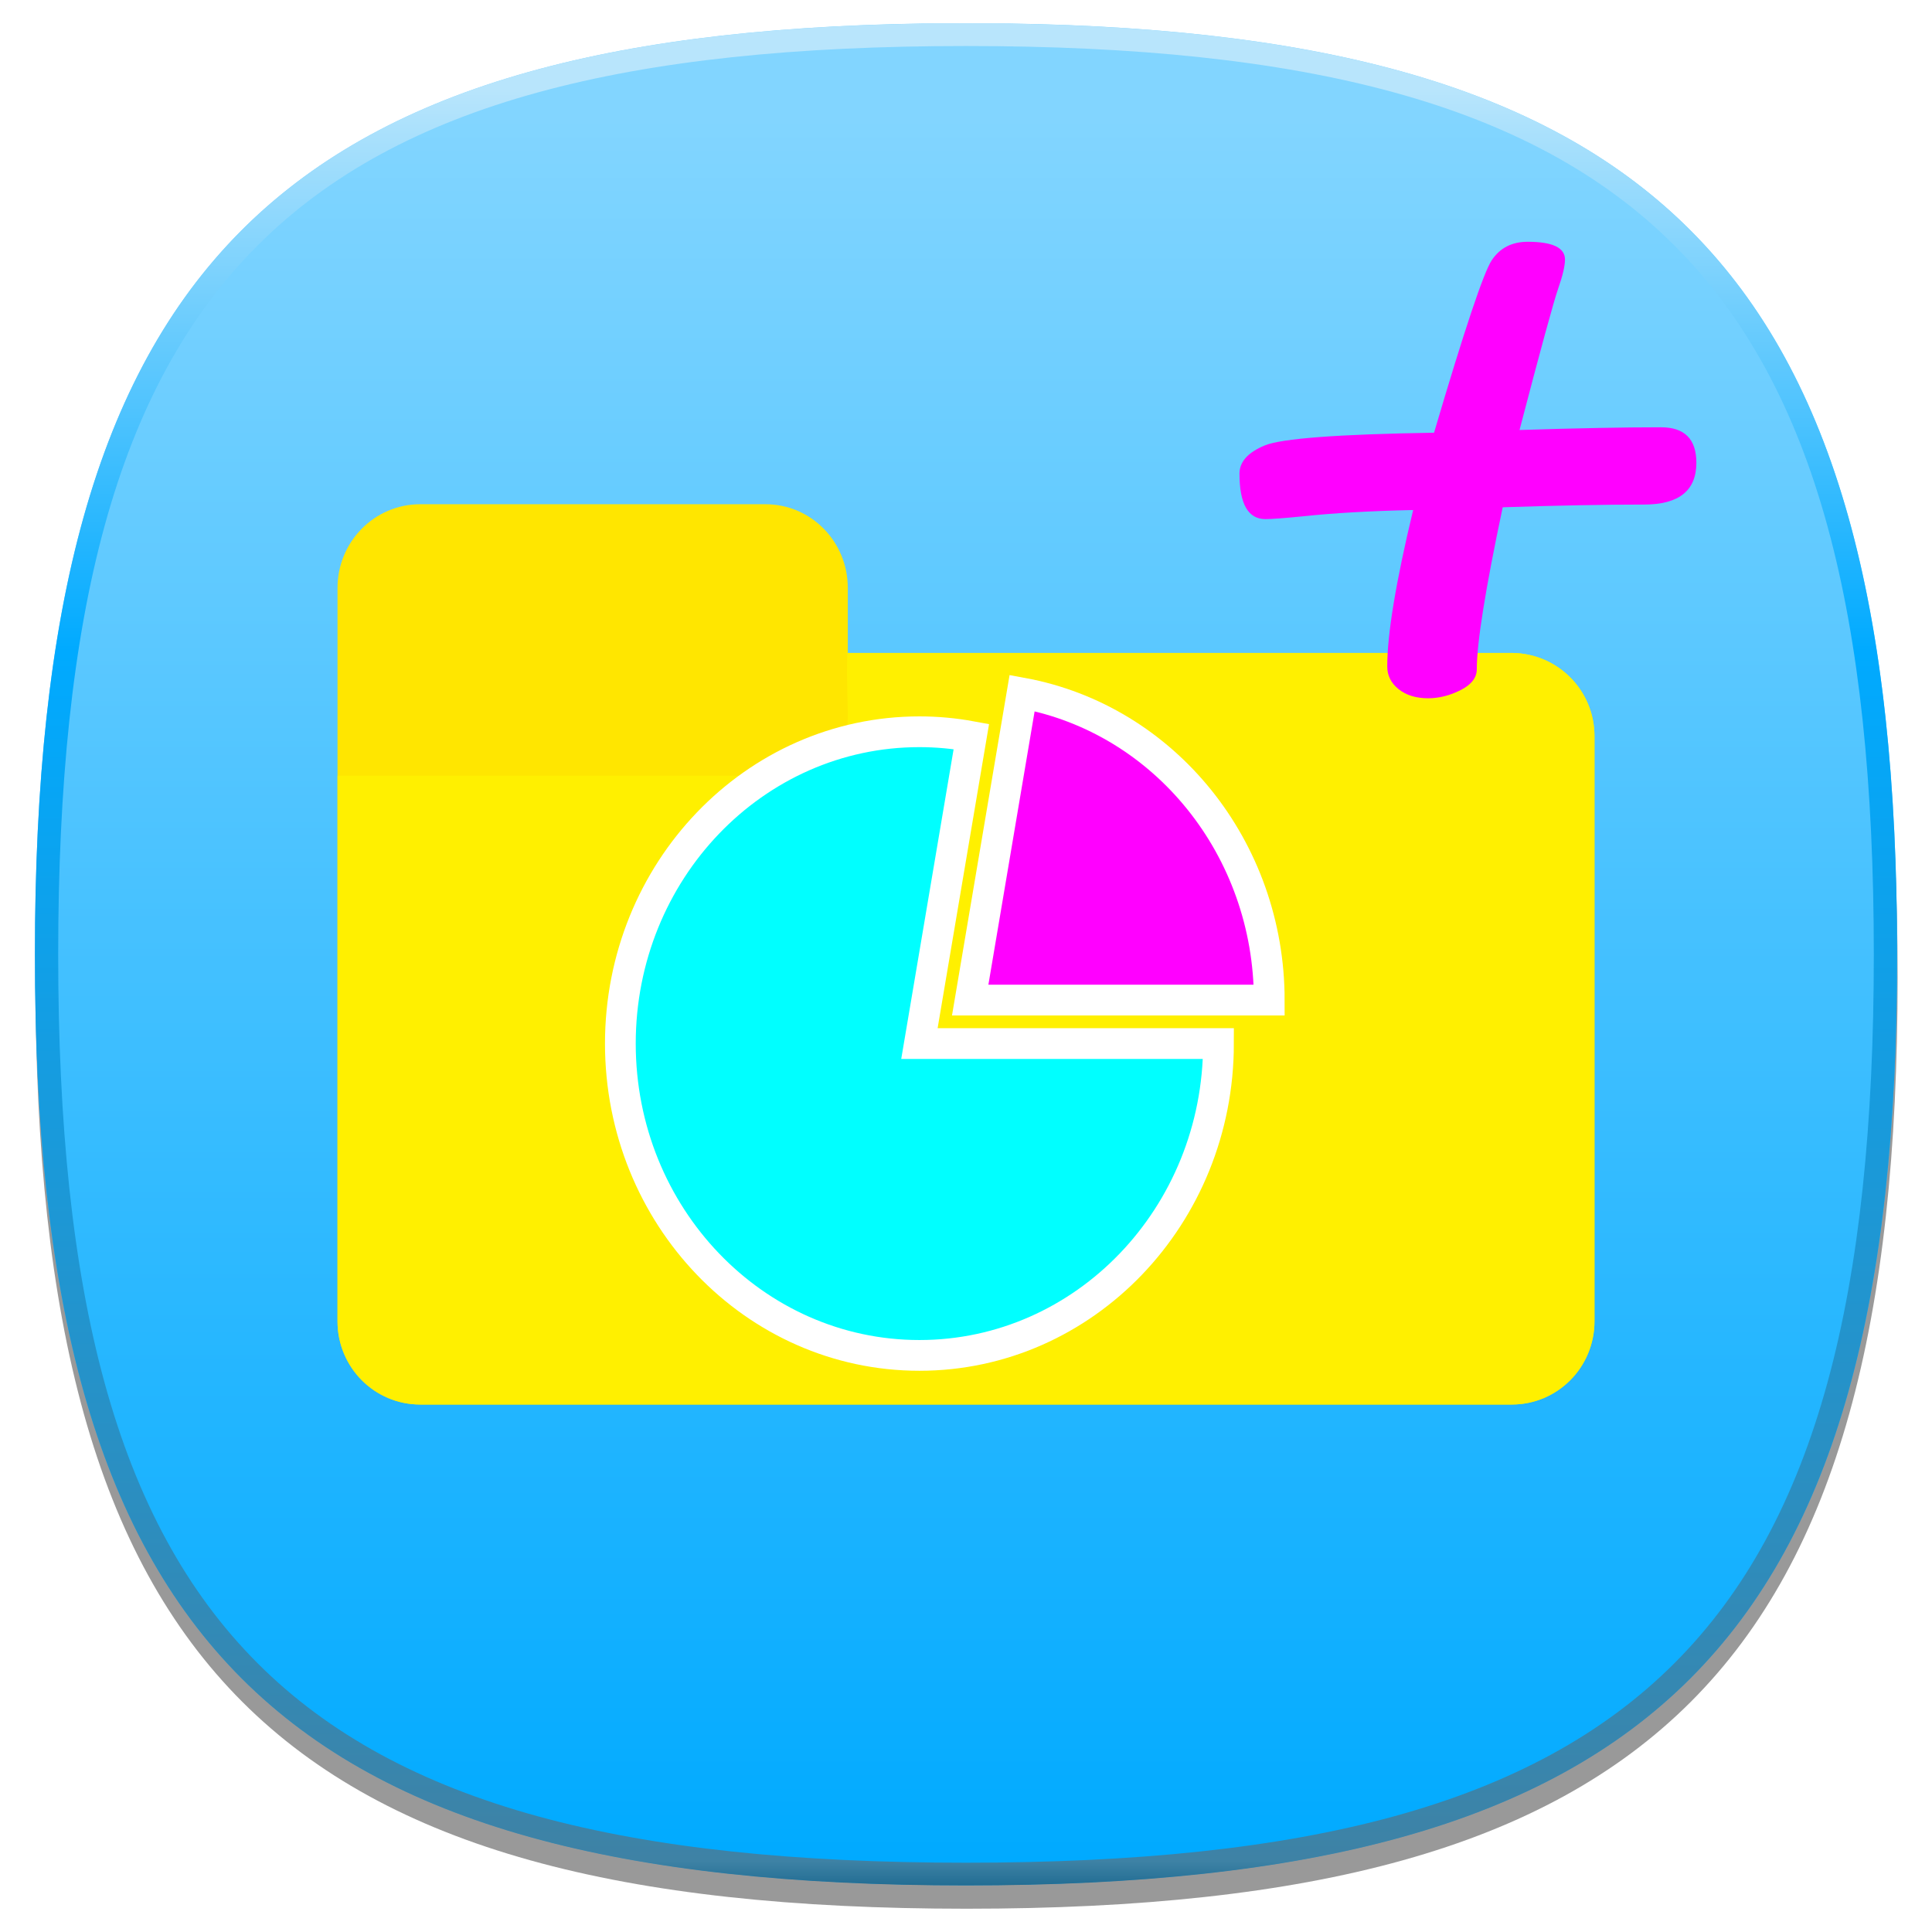 <?xml version="1.0" encoding="UTF-8" standalone="no"?>
<!-- Converted with SVG Converter - Version 0.9.5 (Compiled Mon May 30 09:08:51 2011) - Copyright (C) 2011 Nokia -->

<svg
   xmlns:dc="http://purl.org/dc/elements/1.1/"
   xmlns:cc="http://creativecommons.org/ns#"
   xmlns:rdf="http://www.w3.org/1999/02/22-rdf-syntax-ns#"
   xmlns:svg="http://www.w3.org/2000/svg"
   xmlns="http://www.w3.org/2000/svg"
   xmlns:xlink="http://www.w3.org/1999/xlink"
   xmlns:sodipodi="http://sodipodi.sourceforge.net/DTD/sodipodi-0.dtd"
   xmlns:inkscape="http://www.inkscape.org/namespaces/inkscape"
   width="83"
   x="0px"
   y="0px"
   version="1.1"
   viewBox="0 0 83 83"
   height="83"
   id="ORANGE_BACKGROUNDS"
   xml:space="preserve"
   inkscape:version="0.48.2 r9819"
   sodipodi:docname="FolderPiePlusIcon.svg"><sodipodi:namedview
   pagecolor="#ffffff"
   bordercolor="#666666"
   borderopacity="1"
   objecttolerance="10"
   gridtolerance="10"
   guidetolerance="10"
   inkscape:pageopacity="0"
   inkscape:pageshadow="2"
   inkscape:window-width="1366"
   inkscape:window-height="955"
   id="namedview589"
   showgrid="false"
   inkscape:zoom="9.373494"
   inkscape:cx="41.5"
   inkscape:cy="41.5"
   inkscape:window-x="-4"
   inkscape:window-y="-4"
   inkscape:window-maximized="1"
   inkscape:current-layer="layer1" />
 <defs
   id="defs3067">
  <linearGradient
   id="linearGradient5130"
   y1="8.256"
   y2="87.504"
   x1="47.999"
   x2="47.999"
   gradientUnits="userSpaceOnUse">
   <stop
   offset="0.039"
   style="stop-color:#82d5ff;stop-opacity:1;"
   id="stop5142" />
   <stop
   offset="1"
   style="stop-color:#00aaff;stop-opacity:1;"
   id="stop5144" />
  </linearGradient>
  <linearGradient
   id="linearGradient5113">
   <stop
   offset="0"
   style="stop-color:#64af2d;stop-opacity:1;"
   id="stop5115" />
  </linearGradient>
  <linearGradient
   id="linearGradient5332">
   <stop
   offset="0"
   style="stop-color:#78c56d;stop-opacity:1;"
   id="stop5334" />
  </linearGradient>
  <linearGradient
   id="linearGradient3799">
   <stop
   offset="0"
   style="stop-color:#7886e4;stop-opacity:1;"
   id="stop3801" />
  </linearGradient>
  <linearGradient
   id="RED_x2F_ORANGE_5_2_-1"
   y1="8.011"
   x1="47.999"
   y2="87.99"
   gradientUnits="userSpaceOnUse"
   x2="47.999">
   <stop
   offset="0"
   style="stop-color:#FFDB62"
   id="stop3054-7" />
   <stop
   offset="0.139"
   style="stop-color:#FAD15C"
   id="stop3056-4" />
   <stop
   offset="0.374"
   style="stop-color:#EDB74D"
   id="stop3058-0" />
   <stop
   offset="0.485"
   style="stop-color:#E6A844"
   id="stop3060-9" />
   <stop
   offset="1"
   style="stop-color:#C96B25"
   id="stop3062-4" />
  </linearGradient>
  <linearGradient
   gradientTransform="translate(2,-1.988)"
   id="linearGradient3091"
   y1="8.011"
   y2="87.99"
   x1="47.999"
   x2="47.999"
   gradientUnits="userSpaceOnUse">
   <stop
   offset="0"
   style="stop-color:#FFDB62"
   id="stop18" />
   <stop
   offset="0.139"
   style="stop-color:#FAD15C"
   id="stop20" />
   <stop
   offset="0.374"
   style="stop-color:#EDB74D"
   id="stop22" />
   <stop
   offset="0.485"
   style="stop-color:#E6A844"
   id="stop24" />
   <stop
   offset="1"
   style="stop-color:#C96B25"
   id="stop26" />
  </linearGradient>
  <linearGradient
   gradientTransform="translate(1.5e-6,5e-4)"
   id="linearGradient3124"
   y1="8.011"
   x1="47.999"
   y2="87.99"
   gradientUnits="userSpaceOnUse"
   x2="47.999">
   <stop
   offset="0"
   style="stop-color:#FFDB62"
   id="stop29" />
   <stop
   offset="0.139"
   style="stop-color:#FAD15C"
   id="stop31" />
   <stop
   offset="0.374"
   style="stop-color:#EDB74D"
   id="stop33" />
   <stop
   offset="0.485"
   style="stop-color:#E6A844"
   id="stop35" />
   <stop
   offset="1"
   style="stop-color:#C96B25"
   id="stop37" />
  </linearGradient>
  <linearGradient
   gradientTransform="translate(1.5e-6,5e-4)"
   id="linearGradient3124-1"
   y1="8.011"
   x1="47.999"
   y2="87.99"
   gradientUnits="userSpaceOnUse"
   x2="47.999">
   <stop
   offset="0"
   style="stop-color:#FFDB62"
   id="stop3054-7-4" />
   <stop
   offset="0.139"
   style="stop-color:#FAD15C"
   id="stop3056-4-0" />
   <stop
   offset="0.374"
   style="stop-color:#EDB74D"
   id="stop3058-0-9" />
   <stop
   offset="0.485"
   style="stop-color:#E6A844"
   id="stop3060-9-4" />
   <stop
   offset="1"
   style="stop-color:#C96B25"
   id="stop3062-4-8" />
  </linearGradient>
  <linearGradient
   id="RED_x2F_ORANGE_5_2_-1-7"
   y1="8.011"
   x1="47.999"
   y2="87.99"
   gradientUnits="userSpaceOnUse"
   x2="47.999">
   <stop
   offset="0"
   style="stop-color:#FFDB62"
   id="stop46" />
   <stop
   offset="0.139"
   style="stop-color:#FAD15C"
   id="stop48" />
   <stop
   offset="0.374"
   style="stop-color:#EDB74D"
   id="stop50" />
   <stop
   offset="0.485"
   style="stop-color:#E6A844"
   id="stop52" />
   <stop
   offset="1"
   style="stop-color:#C96B25"
   id="stop54" />
  </linearGradient>
  <linearGradient
   gradientTransform="translate(1.5e-6,5e-4)"
   id="linearGradient3234"
   y1="8.011"
   y2="87.99"
   x1="47.999"
   x2="47.999"
   gradientUnits="userSpaceOnUse">
   <stop
   offset="0"
   style="stop-color:#FFDB62"
   id="stop57" />
   <stop
   offset="0.139"
   style="stop-color:#FAD15C"
   id="stop59" />
   <stop
   offset="0.374"
   style="stop-color:#EDB74D"
   id="stop61" />
   <stop
   offset="0.485"
   style="stop-color:#E6A844"
   id="stop63" />
   <stop
   offset="1"
   style="stop-color:#C96B25"
   id="stop65" />
  </linearGradient>
  <linearGradient
   gradientTransform="translate(1.5e-6,5e-4)"
   id="linearGradient3234-8"
   y1="8.011"
   y2="87.99"
   x1="47.999"
   x2="47.999"
   gradientUnits="userSpaceOnUse">
   <stop
   offset="0"
   style="stop-color:#FFDB62"
   id="stop3054-7-4-4" />
   <stop
   offset="0.139"
   style="stop-color:#FAD15C"
   id="stop3056-4-0-5" />
   <stop
   offset="0.374"
   style="stop-color:#EDB74D"
   id="stop3058-0-9-5" />
   <stop
   offset="0.485"
   style="stop-color:#E6A844"
   id="stop3060-9-4-1" />
   <stop
   offset="1"
   style="stop-color:#C96B25"
   id="stop3062-4-8-7" />
  </linearGradient>
  <linearGradient
   id="RED_x2F_ORANGE_5_2_-1-7-2"
   y1="8.011"
   x1="47.999"
   y2="87.99"
   gradientUnits="userSpaceOnUse"
   x2="47.999">
   <stop
   offset="0"
   style="stop-color:#FFDB62"
   id="stop74" />
   <stop
   offset="0.139"
   style="stop-color:#FAD15C"
   id="stop76" />
   <stop
   offset="0.374"
   style="stop-color:#EDB74D"
   id="stop78" />
   <stop
   offset="0.485"
   style="stop-color:#E6A844"
   id="stop80" />
   <stop
   offset="1"
   style="stop-color:#C96B25"
   id="stop82" />
  </linearGradient>
  <linearGradient
   gradientTransform="translate(1.5e-6,5e-4)"
   id="linearGradient3277"
   y1="8.011"
   y2="87.99"
   x1="47.999"
   x2="47.999"
   gradientUnits="userSpaceOnUse">
   <stop
   offset="0"
   style="stop-color:#FFDB62"
   id="stop85" />
   <stop
   offset="0.139"
   style="stop-color:#FAD15C"
   id="stop87" />
   <stop
   offset="0.374"
   style="stop-color:#EDB74D"
   id="stop89" />
   <stop
   offset="0.485"
   style="stop-color:#E6A844"
   id="stop91" />
   <stop
   offset="1"
   style="stop-color:#C96B25"
   id="stop93" />
  </linearGradient>
  <linearGradient
   id="linearGradient3803-1"
   y1="31.75"
   x1="-77.5"
   y2="31.75"
   x2="-15"
   gradientUnits="userSpaceOnUse">
   <stop
   offset="0"
   style="stop-color:#78d9e4;stop-opacity:1;"
   id="stop3801-4" />
  </linearGradient>
  <linearGradient
   id="linearGradient3799-7">
   <stop
   offset="0"
   style="stop-color:#78d9e4;stop-opacity:1;"
   id="stop98" />
  </linearGradient>
  <linearGradient
   id="linearGradient3819-9"
   y1="31.75"
   y2="31.75"
   x1="-77.5"
   x2="-15"
   gradientUnits="userSpaceOnUse">
   <stop
   offset="0"
   style="stop-color:#782ee4;stop-opacity:1;"
   id="stop3801-4-8" />
  </linearGradient>
  <linearGradient
   id="linearGradient3799-7-4">
   <stop
   offset="0"
   style="stop-color:#782ee4;stop-opacity:1;"
   id="stop103" />
  </linearGradient>
  <linearGradient
   id="linearGradient3850-2"
   y1="31.75"
   y2="31.75"
   x1="-77.5"
   x2="-15"
   gradientUnits="userSpaceOnUse">
   <stop
   offset="0"
   style="stop-color:#782e38;stop-opacity:1;"
   id="stop3801-4-8-5" />
  </linearGradient>
  <linearGradient
   id="linearGradient3799-7-4-4">
   <stop
   offset="0"
   style="stop-color:#782e38;stop-opacity:1;"
   id="stop108" />
  </linearGradient>
  <linearGradient
   gradientTransform="translate(1.5e-6,5e-4)"
   id="linearGradient3277-1"
   y1="8.011"
   y2="87.99"
   x1="47.999"
   x2="47.999"
   gradientUnits="userSpaceOnUse">
   <stop
   offset="0"
   style="stop-color:#FFDB62"
   id="stop3054-7-4-4-4" />
   <stop
   offset="0.139"
   style="stop-color:#FAD15C"
   id="stop3056-4-0-5-0" />
   <stop
   offset="0.374"
   style="stop-color:#EDB74D"
   id="stop3058-0-9-5-9" />
   <stop
   offset="0.485"
   style="stop-color:#E6A844"
   id="stop3060-9-4-1-4" />
   <stop
   offset="1"
   style="stop-color:#C96B25"
   id="stop3062-4-8-7-8" />
  </linearGradient>
  <linearGradient
   id="RED_x2F_ORANGE_5_2_-1-7-2-7"
   y1="8.011"
   x1="47.999"
   y2="87.99"
   gradientUnits="userSpaceOnUse"
   x2="47.999">
   <stop
   offset="0"
   style="stop-color:#FFDB62"
   id="stop117" />
   <stop
   offset="0.139"
   style="stop-color:#FAD15C"
   id="stop119" />
   <stop
   offset="0.374"
   style="stop-color:#EDB74D"
   id="stop121" />
   <stop
   offset="0.485"
   style="stop-color:#E6A844"
   id="stop123" />
   <stop
   offset="1"
   style="stop-color:#C96B25"
   id="stop125" />
  </linearGradient>
  <linearGradient
   gradientTransform="translate(1.5e-6,5e-4)"
   id="linearGradient4552"
   y1="8.011"
   y2="87.99"
   x1="47.999"
   x2="47.999"
   gradientUnits="userSpaceOnUse">
   <stop
   offset="0"
   style="stop-color:#FFDB62"
   id="stop128" />
   <stop
   offset="0.139"
   style="stop-color:#FAD15C"
   id="stop130" />
   <stop
   offset="0.374"
   style="stop-color:#EDB74D"
   id="stop132" />
   <stop
   offset="0.485"
   style="stop-color:#E6A844"
   id="stop134" />
   <stop
   offset="1"
   style="stop-color:#C96B25"
   id="stop136" />
  </linearGradient>
  <linearGradient
   gradientTransform="translate(1.5e-6,5e-4)"
   id="linearGradient4552-2"
   y1="8.011"
   y2="87.99"
   x1="47.999"
   x2="47.999"
   gradientUnits="userSpaceOnUse">
   <stop
   offset="0"
   style="stop-color:#FFDB62"
   id="stop3054-7-4-4-4-5" />
   <stop
   offset="0.139"
   style="stop-color:#FAD15C"
   id="stop3056-4-0-5-0-5" />
   <stop
   offset="0.374"
   style="stop-color:#EDB74D"
   id="stop3058-0-9-5-9-1" />
   <stop
   offset="0.485"
   style="stop-color:#E6A844"
   id="stop3060-9-4-1-4-7" />
   <stop
   offset="1"
   style="stop-color:#C96B25"
   id="stop3062-4-8-7-8-1" />
  </linearGradient>
  <linearGradient
   id="RED_x2F_ORANGE_5_2_-1-7-2-7-4"
   y1="8.011"
   x1="47.999"
   y2="87.99"
   gradientUnits="userSpaceOnUse"
   x2="47.999">
   <stop
   offset="0"
   style="stop-color:#FFDB62"
   id="stop145" />
   <stop
   offset="0.139"
   style="stop-color:#FAD15C"
   id="stop147" />
   <stop
   offset="0.374"
   style="stop-color:#EDB74D"
   id="stop149" />
   <stop
   offset="0.485"
   style="stop-color:#E6A844"
   id="stop151" />
   <stop
   offset="1"
   style="stop-color:#C96B25"
   id="stop153" />
  </linearGradient>
  <linearGradient
   xlink:href="#HIGHLIGHTS_RO1_2_"
   id="linearGradient6179"
   y1="8.256"
   x1="47.999"
   y2="87.504"
   gradientUnits="userSpaceOnUse"
   x2="47.999" />
  <linearGradient
   id="RED_x2F_ORANGE_5_2_-8"
   y1="8.011"
   x1="47.999"
   y2="87.99"
   gradientUnits="userSpaceOnUse"
   x2="47.999">
   <stop
   offset="0"
   style="stop-color:#FFDB62"
   id="stop6363" />
   <stop
   offset="0.139"
   style="stop-color:#FAD15C"
   id="stop6365" />
   <stop
   offset="0.374"
   style="stop-color:#EDB74D"
   id="stop6367" />
   <stop
   offset="0.485"
   style="stop-color:#E6A844"
   id="stop6369" />
   <stop
   offset="1"
   style="stop-color:#C96B25"
   id="stop6371" />
  </linearGradient>
  <linearGradient
   id="HIGHLIGHTS_RO5_1_"
   y1="8.256"
   x1="47.999"
   y2="87.504"
   gradientUnits="userSpaceOnUse"
   x2="47.999">
   <stop
   offset="0"
   style="stop-color:#FFFFFF"
   id="stop6375" />
   <stop
   offset="0.096"
   style="stop-color:#FDF8F5"
   id="stop6377" />
   <stop
   offset="0.258"
   style="stop-color:#F6E6DB"
   id="stop6379" />
   <stop
   offset="0.467"
   style="stop-color:#EBC9AF"
   id="stop6381" />
   <stop
   offset="0.714"
   style="stop-color:#DCA073"
   id="stop6383" />
   <stop
   offset="0.99"
   style="stop-color:#CA6D28"
   id="stop6385" />
   <stop
   offset="1"
   style="stop-color:#C96B25"
   id="stop6387" />
  </linearGradient>
  <linearGradient
   id="linearGradient4048"
   y1="8.256"
   x1="47.999"
   y2="87.504"
   gradientUnits="userSpaceOnUse"
   x2="47.999">
   <stop
   offset="0"
   style="stop-color:#FFFFFF"
   id="stop171" />
   <stop
   offset="0.096"
   style="stop-color:#FDF8F5"
   id="stop173" />
   <stop
   offset="0.258"
   style="stop-color:#F6E6DB"
   id="stop175" />
   <stop
   offset="0.467"
   style="stop-color:#EBC9AF"
   id="stop177" />
   <stop
   offset="0.714"
   style="stop-color:#DCA073"
   id="stop179" />
   <stop
   offset="0.99"
   style="stop-color:#CA6D28"
   id="stop181" />
   <stop
   offset="1"
   style="stop-color:#C96B25"
   id="stop183" />
  </linearGradient>
  <linearGradient
   id="linearGradient4051"
   y1="8.011"
   x1="47.999"
   y2="87.99"
   gradientUnits="userSpaceOnUse"
   x2="47.999">
   <stop
   offset="0"
   style="stop-color:#FFDB62"
   id="stop186" />
   <stop
   offset="0.139"
   style="stop-color:#FAD15C"
   id="stop188" />
   <stop
   offset="0.374"
   style="stop-color:#EDB74D"
   id="stop190" />
   <stop
   offset="0.485"
   style="stop-color:#E6A844"
   id="stop192" />
   <stop
   offset="1"
   style="stop-color:#C96B25"
   id="stop194" />
  </linearGradient>
  <linearGradient
   xlink:href="#HIGHLIGHTS_RO2_1_"
   id="linearGradient4094"
   y1="8.256"
   x1="47.999"
   y2="87.504"
   gradientUnits="userSpaceOnUse"
   x2="47.999" />
  <linearGradient
   xlink:href="#RED_x2F_ORANGE_1_2_"
   id="linearGradient4136"
   y1="8.011"
   x1="47.999"
   y2="87.99"
   gradientUnits="userSpaceOnUse"
   x2="47.999" />
  <linearGradient
   xlink:href="#RED_x2F_ORANGE_2_1_"
   id="linearGradient4138"
   y1="8.011"
   x1="47.999"
   y2="87.99"
   gradientUnits="userSpaceOnUse"
   x2="47.999" />
  <linearGradient
   xlink:href="#RED_x2F_ORANGE_3_2_"
   id="linearGradient4140"
   y1="8.011"
   x1="47.999"
   y2="87.99"
   gradientUnits="userSpaceOnUse"
   x2="47.999" />
  <linearGradient
   xlink:href="#RED_x2F_ORANGE_4_1_"
   id="linearGradient4142"
   y1="8.011"
   x1="47.999"
   y2="87.99"
   gradientUnits="userSpaceOnUse"
   x2="47.999" />
  <linearGradient
   id="linearGradient4338"
   y1="8"
   x1="47.999"
   y2="88.001"
   gradientUnits="userSpaceOnUse"
   x2="47.999">
   <stop
   offset="0.036"
   style="stop-color:#b8e5fc;stop-opacity:1;"
   id="stop4304" />
   <stop
   offset="0.337"
   style="stop-color:#00aaff;stop-opacity:1;"
   id="stop4306" />
   <stop
   offset="0.987"
   style="stop-color:#3e82a5;stop-opacity:1;"
   id="stop4308" />
   <stop
   offset="1"
   style="stop-color:#226d93;stop-opacity:1;"
   id="stop4310" />
  </linearGradient>
  <linearGradient
   xlink:href="#HIGHLIGHT_GRA4_2_"
   id="linearGradient4452"
   y1="8"
   x1="47.999"
   y2="88.001"
   gradientUnits="userSpaceOnUse"
   x2="47.999" />
  <linearGradient
   id="linearGradient5072"
   y1="8.011"
   x1="47.999"
   y2="87.99"
   gradientUnits="userSpaceOnUse"
   x2="47.999">
   <stop
   offset="0.036"
   style="stop-color:#DDDDDD"
   id="stop4296" />
   <stop
   offset="0.462"
   style="stop-color:#BFBFC1"
   id="stop4298" />
   <stop
   offset="1"
   style="stop-color:#949499"
   id="stop4300" />
  </linearGradient>
  <linearGradient
   xlink:href="#GRAY_4_1_"
   id="linearGradient5074"
   y1="8.011"
   x1="47.999"
   y2="87.99"
   gradientUnits="userSpaceOnUse"
   x2="47.999" />
  <linearGradient
   xlink:href="#GRAY_3_1_"
   id="linearGradient5076"
   y1="8.011"
   x1="47.999"
   y2="87.99"
   gradientUnits="userSpaceOnUse"
   x2="47.999" />
  <linearGradient
   id="linearGradient5078"
   y1="8.011"
   x1="47.999"
   y2="87.99"
   gradientUnits="userSpaceOnUse"
   x2="47.999">
   <stop
   offset="0.036"
   style="stop-color:#EEEEEE"
   id="stop4513" />
   <stop
   offset="0.326"
   style="stop-color:#E4E4E4"
   id="stop4515" />
   <stop
   offset="0.815"
   style="stop-color:#CACACA"
   id="stop4517" />
   <stop
   offset="1"
   style="stop-color:#BEBEBE"
   id="stop4519" />
  </linearGradient>
  <linearGradient
   xlink:href="#GRAY_1_1_"
   id="linearGradient5082"
   y1="8.011"
   x1="47.999"
   y2="87.99"
   gradientUnits="userSpaceOnUse"
   x2="47.999" />
  <linearGradient
   xlink:href="#GREEN_4_1_"
   id="linearGradient5086"
   y1="8.011"
   x1="47.999"
   y2="87.99"
   gradientUnits="userSpaceOnUse"
   x2="47.999" />
  <linearGradient
   xlink:href="#GREEN_3_1_"
   id="linearGradient5088"
   y1="8.011"
   x1="47.999"
   y2="87.99"
   gradientUnits="userSpaceOnUse"
   x2="47.999" />
  <linearGradient
   xlink:href="#GREEN_2_1_"
   id="linearGradient5090"
   y1="8.011"
   x1="47.999"
   y2="87.99"
   gradientUnits="userSpaceOnUse"
   x2="47.999" />
  <linearGradient
   xlink:href="#GREEN_1_1_"
   id="linearGradient5092"
   y1="8.011"
   x1="47.999"
   y2="87.99"
   gradientUnits="userSpaceOnUse"
   x2="47.999" />
  <linearGradient
   id="linearGradient5094"
   y1="8.011"
   x1="47.999"
   y2="87.99"
   gradientUnits="userSpaceOnUse"
   x2="47.999">
   <stop
   offset="0.036"
   style="stop-color:#4791D9"
   id="stop4267" />
   <stop
   offset="0.25"
   style="stop-color:#4288CF"
   id="stop4269" />
   <stop
   offset="0.61"
   style="stop-color:#366EB5"
   id="stop4271" />
   <stop
   offset="1"
   style="stop-color:#264C91"
   id="stop4273" />
  </linearGradient>
  <linearGradient
   xlink:href="#BLUE_3_3_"
   id="linearGradient5096"
   y1="8.011"
   x1="47.999"
   y2="87.99"
   gradientUnits="userSpaceOnUse"
   x2="47.999" />
  <linearGradient
   id="linearGradient5098"
   y1="8.011"
   x1="47.999"
   y2="87.99"
   gradientUnits="userSpaceOnUse"
   x2="47.999">
   <stop
   offset="0.036"
   style="stop-color:#63B3E0"
   id="stop4390" />
   <stop
   offset="0.204"
   style="stop-color:#59ACDA"
   id="stop4392" />
   <stop
   offset="0.487"
   style="stop-color:#3F99C9"
   id="stop4394" />
   <stop
   offset="0.85"
   style="stop-color:#147BAE"
   id="stop4396" />
   <stop
   offset="1"
   style="stop-color:#006DA2"
   id="stop4398" />
  </linearGradient>
  <linearGradient
   id="linearGradient5100"
   y1="8.011"
   x1="47.999"
   y2="87.99"
   gradientUnits="userSpaceOnUse"
   x2="47.999">
   <stop
   offset="0.036"
   style="stop-color:#6BCFDB"
   id="stop4453" />
   <stop
   offset="0.194"
   style="stop-color:#61C7D4"
   id="stop4455" />
   <stop
   offset="0.462"
   style="stop-color:#47B0C3"
   id="stop4457" />
   <stop
   offset="0.803"
   style="stop-color:#1C8CA6"
   id="stop4459" />
   <stop
   offset="1"
   style="stop-color:#007594"
   id="stop4461" />
  </linearGradient>
  <linearGradient
   id="linearGradient5102"
   y1="8.011"
   x1="47.999"
   y2="87.99"
   gradientUnits="userSpaceOnUse"
   x2="47.999">
   <stop
   offset="0.036"
   style="stop-color:#FF61C7"
   id="stop4513-9" />
   <stop
   offset="0.194"
   style="stop-color:#F759C1"
   id="stop4515-2" />
   <stop
   offset="0.438"
   style="stop-color:#E145B1"
   id="stop4517-7" />
   <stop
   offset="0.736"
   style="stop-color:#BE2396"
   id="stop4519-9" />
   <stop
   offset="1"
   style="stop-color:#99007A"
   id="stop4521" />
  </linearGradient>
  <linearGradient
   xlink:href="#PINK_1_3_"
   id="linearGradient5104"
   y1="8.011"
   x1="47.999"
   y2="87.99"
   gradientUnits="userSpaceOnUse"
   x2="47.999" />
  <linearGradient
   xlink:href="#VIOLET_2_3_"
   id="linearGradient5106"
   y1="8.011"
   x1="47.999"
   y2="90.757"
   gradientUnits="userSpaceOnUse"
   x2="47.999" />
  <linearGradient
   xlink:href="#VIOLET_1_3_"
   id="linearGradient5108"
   y1="9.762"
   x1="47.999"
   y2="89.741"
   gradientUnits="userSpaceOnUse"
   x2="47.999" />
  <linearGradient
   gradientTransform="matrix(0.144,0,0,0.142,113.314,2.589)"
   id="linearGradient5117"
   y1="-35.875"
   x1="-54.5"
   y2="-35.875"
   x2="-19.75"
   gradientUnits="userSpaceOnUse">
   <stop
   offset="0"
   style="stop-color:#64af2d;stop-opacity:1;"
   id="stop251" />
  </linearGradient>
  <linearGradient
   gradientTransform="matrix(0.144,0,0,0.142,-12.158,-16.411)"
   id="linearGradient5117-3"
   y1="-35.875"
   x1="-54.5"
   y2="-35.875"
   x2="-19.75"
   gradientUnits="userSpaceOnUse">
   <stop
   offset="0"
   style="stop-color:#449311;stop-opacity:1;"
   id="stop5115-9" />
  </linearGradient>
  <linearGradient
   id="linearGradient5113-1">
   <stop
   offset="0"
   style="stop-color:#449311;stop-opacity:1;"
   id="stop256" />
  </linearGradient>
  <linearGradient
   gradientTransform="matrix(0.144,0,0,0.142,113.314,7.589)"
   id="linearGradient5133"
   y1="-35.875"
   y2="-35.875"
   x1="-54.5"
   x2="-19.75"
   gradientUnits="userSpaceOnUse">
   <stop
   offset="0"
   style="stop-color:#449311;stop-opacity:1;"
   id="stop259" />
  </linearGradient>
  <linearGradient
   gradientTransform="matrix(0.144,0,0,0.142,-7.158,-16.411)"
   id="linearGradient5133-6"
   y1="-35.875"
   y2="-35.875"
   x1="-54.5"
   x2="-19.75"
   gradientUnits="userSpaceOnUse">
   <stop
   offset="0"
   style="stop-color:#128406;stop-opacity:1;"
   id="stop5115-9-0" />
  </linearGradient>
  <linearGradient
   id="linearGradient5113-1-5">
   <stop
   offset="0"
   style="stop-color:#128406;stop-opacity:1;"
   id="stop264" />
  </linearGradient>
  <linearGradient
   gradientTransform="matrix(0.144,0,0,0.142,113.314,12.589)"
   id="linearGradient5164"
   y1="-35.875"
   y2="-35.875"
   x1="-54.5"
   x2="-19.75"
   gradientUnits="userSpaceOnUse">
   <stop
   offset="0"
   style="stop-color:#128406;stop-opacity:1;"
   id="stop267" />
  </linearGradient>
  <linearGradient
   gradientTransform="matrix(0.144,0,0,0.142,-2.158,-16.411)"
   id="linearGradient5164-8"
   y1="-35.875"
   y2="-35.875"
   x1="-54.5"
   x2="-19.75"
   gradientUnits="userSpaceOnUse">
   <stop
   offset="0"
   style="stop-color:#009351;stop-opacity:1;"
   id="stop5115-9-0-0" />
  </linearGradient>
  <linearGradient
   id="linearGradient5113-1-5-6">
   <stop
   offset="0"
   style="stop-color:#009351;stop-opacity:1;"
   id="stop272" />
  </linearGradient>
  <linearGradient
   gradientTransform="matrix(0.144,0,0,0.142,113.314,17.589)"
   id="linearGradient5195"
   y1="-35.875"
   y2="-35.875"
   x1="-54.5"
   x2="-19.75"
   gradientUnits="userSpaceOnUse">
   <stop
   offset="0"
   style="stop-color:#009351;stop-opacity:1;"
   id="stop275" />
  </linearGradient>
  <linearGradient
   gradientTransform="matrix(0.144,0,0,0.142,113.314,37.589)"
   id="linearGradient5195-4"
   y1="-35.875"
   y2="-35.875"
   x1="-54.5"
   x2="-19.75"
   gradientUnits="userSpaceOnUse">
   <stop
   offset="0"
   style="stop-color:#1b34b2;stop-opacity:1;"
   id="stop5115-9-0-0-6" />
  </linearGradient>
  <linearGradient
   id="linearGradient5113-1-5-6-8">
   <stop
   offset="0"
   style="stop-color:#1b34b2;stop-opacity:1;"
   id="stop280" />
  </linearGradient>
  <linearGradient
   gradientTransform="matrix(0.144,0,0,0.142,113.314,32.589)"
   id="linearGradient5164-5"
   y1="-35.875"
   y2="-35.875"
   x1="-54.5"
   x2="-19.75"
   gradientUnits="userSpaceOnUse">
   <stop
   offset="0"
   style="stop-color:#0066a8;stop-opacity:1;"
   id="stop5115-9-0-9" />
  </linearGradient>
  <linearGradient
   id="linearGradient5113-1-5-0">
   <stop
   offset="0"
   style="stop-color:#0066a8;stop-opacity:1;"
   id="stop285" />
  </linearGradient>
  <linearGradient
   gradientTransform="matrix(0.144,0,0,0.142,113.314,27.589)"
   id="linearGradient5133-0"
   y1="-35.875"
   y2="-35.875"
   x1="-54.5"
   x2="-19.75"
   gradientUnits="userSpaceOnUse">
   <stop
   offset="0"
   style="stop-color:#0082b6;stop-opacity:1;"
   id="stop5115-9-6" />
  </linearGradient>
  <linearGradient
   id="linearGradient5113-1-0">
   <stop
   offset="0"
   style="stop-color:#0082b6;stop-opacity:1;"
   id="stop290" />
  </linearGradient>
  <linearGradient
   gradientTransform="matrix(0.144,0,0,0.142,-12.158,-16.411)"
   id="linearGradient5117-1"
   y1="-35.875"
   x1="-54.5"
   y2="-35.875"
   x2="-19.75"
   gradientUnits="userSpaceOnUse">
   <stop
   offset="0"
   style="stop-color:#0d9758;stop-opacity:1;"
   id="stop5115-8" />
  </linearGradient>
  <linearGradient
   id="linearGradient5113-3">
   <stop
   offset="0"
   style="stop-color:#0d9758;stop-opacity:1;"
   id="stop295" />
  </linearGradient>
  <linearGradient
   gradientTransform="matrix(0.144,0,0,0.142,113.314,22.589)"
   id="linearGradient5238"
   y1="-35.875"
   y2="-35.875"
   x1="-54.5"
   x2="-19.75"
   gradientUnits="userSpaceOnUse">
   <stop
   offset="0"
   style="stop-color:#0d9758;stop-opacity:1;"
   id="stop298" />
  </linearGradient>
  <linearGradient
   gradientTransform="matrix(0.144,0,0,0.142,-12.158,-11.411)"
   id="linearGradient5238-6"
   y1="-35.875"
   y2="-35.875"
   x1="-54.5"
   x2="-19.75"
   gradientUnits="userSpaceOnUse">
   <stop
   offset="0"
   style="stop-color:#2c00a5;stop-opacity:1;"
   id="stop5115-8-6" />
  </linearGradient>
  <linearGradient
   id="linearGradient5113-3-0">
   <stop
   offset="0"
   style="stop-color:#2c00a5;stop-opacity:1;"
   id="stop303" />
  </linearGradient>
  <linearGradient
   gradientTransform="matrix(0.144,0,0,0.142,113.314,47.589)"
   id="linearGradient5133-0-6"
   y1="-35.875"
   y2="-35.875"
   x1="-54.5"
   x2="-19.75"
   gradientUnits="userSpaceOnUse">
   <stop
   offset="0"
   style="stop-color:#62226a;stop-opacity:1;"
   id="stop5115-9-6-8" />
  </linearGradient>
  <linearGradient
   id="linearGradient5113-1-0-1">
   <stop
   offset="0"
   style="stop-color:#62226a;stop-opacity:1;"
   id="stop308" />
  </linearGradient>
  <linearGradient
   gradientTransform="matrix(0.144,0,0,0.142,113.314,52.589)"
   id="linearGradient5164-5-4"
   y1="-35.875"
   y2="-35.875"
   x1="-54.5"
   x2="-19.75"
   gradientUnits="userSpaceOnUse">
   <stop
   offset="0"
   style="stop-color:#e50c98;stop-opacity:1;"
   id="stop5115-9-0-9-6" />
  </linearGradient>
  <linearGradient
   id="linearGradient5113-1-5-0-9">
   <stop
   offset="0"
   style="stop-color:#e50c98;stop-opacity:1;"
   id="stop313" />
  </linearGradient>
  <linearGradient
   gradientTransform="matrix(0.144,0,0,0.142,113.314,57.589)"
   id="linearGradient5195-4-3"
   y1="-35.875"
   y2="-35.875"
   x1="-54.5"
   x2="-19.75"
   gradientUnits="userSpaceOnUse">
   <stop
   offset="0"
   style="stop-color:#ec297b;stop-opacity:1;"
   id="stop5115-9-0-0-6-8" />
  </linearGradient>
  <linearGradient
   id="linearGradient5113-1-5-6-8-7">
   <stop
   offset="0"
   style="stop-color:#ec297b;stop-opacity:1;"
   id="stop318" />
  </linearGradient>
  <linearGradient
   gradientTransform="matrix(0.144,0,0,0.142,113.314,42.589)"
   id="linearGradient5305"
   y1="-35.875"
   y2="-35.875"
   x1="-54.5"
   x2="-19.75"
   gradientUnits="userSpaceOnUse">
   <stop
   offset="0"
   style="stop-color:#2c00a5;stop-opacity:1;"
   id="stop321" />
  </linearGradient>
  <linearGradient
   gradientTransform="matrix(0.144,0,0,0.142,113.314,77.589)"
   id="linearGradient5195-4-3-3"
   y1="-35.875"
   y2="-35.875"
   x1="-54.5"
   x2="-19.75"
   gradientUnits="userSpaceOnUse">
   <stop
   offset="0"
   style="stop-color:#ff7a0d;stop-opacity:1;"
   id="stop5115-9-0-0-6-8-9" />
  </linearGradient>
  <linearGradient
   id="linearGradient5113-1-5-6-8-7-5">
   <stop
   offset="0"
   style="stop-color:#ff7a0d;stop-opacity:1;"
   id="stop326" />
  </linearGradient>
  <linearGradient
   gradientTransform="matrix(0.144,0,0,0.142,113.314,72.589)"
   id="linearGradient5164-5-4-8"
   y1="-35.875"
   y2="-35.875"
   x1="-54.5"
   x2="-19.75"
   gradientUnits="userSpaceOnUse">
   <stop
   offset="0"
   style="stop-color:#ff5b00;stop-opacity:1;"
   id="stop5115-9-0-9-6-0" />
  </linearGradient>
  <linearGradient
   id="linearGradient5113-1-5-0-9-4">
   <stop
   offset="0"
   style="stop-color:#ff5b00;stop-opacity:1;"
   id="stop331" />
  </linearGradient>
  <linearGradient
   gradientTransform="matrix(0.144,0,0,0.142,113.314,67.589)"
   id="linearGradient5133-0-6-7"
   y1="-35.875"
   y2="-35.875"
   x1="-54.5"
   x2="-19.75"
   gradientUnits="userSpaceOnUse">
   <stop
   offset="0"
   style="stop-color:#f74000;stop-opacity:1;"
   id="stop5115-9-6-8-3" />
  </linearGradient>
  <linearGradient
   id="linearGradient5113-1-0-1-6">
   <stop
   offset="0"
   style="stop-color:#f74000;stop-opacity:1;"
   id="stop336" />
  </linearGradient>
  <linearGradient
   gradientTransform="matrix(0.144,0,0,0.142,-12.158,-6.411)"
   id="linearGradient5305-6"
   y1="-35.875"
   y2="-35.875"
   x1="-54.5"
   x2="-19.75"
   gradientUnits="userSpaceOnUse">
   <stop
   offset="0"
   style="stop-color:#e21429;stop-opacity:1;"
   id="stop5115-8-6-5" />
  </linearGradient>
  <linearGradient
   id="linearGradient5113-3-0-1">
   <stop
   offset="0"
   style="stop-color:#e21429;stop-opacity:1;"
   id="stop341" />
  </linearGradient>
  <linearGradient
   gradientTransform="matrix(0.144,0,0,0.142,113.314,62.589)"
   id="linearGradient5372"
   y1="-35.875"
   y2="-35.875"
   x1="-54.5"
   x2="-19.75"
   gradientUnits="userSpaceOnUse">
   <stop
   offset="0"
   style="stop-color:#e21429;stop-opacity:1;"
   id="stop344" />
  </linearGradient>
  <linearGradient
   gradientTransform="matrix(0.144,0,0,0.142,113.314,97.589)"
   id="linearGradient5195-4-3-3-7"
   y1="-35.875"
   y2="-35.875"
   x1="-54.5"
   x2="-19.75"
   gradientUnits="userSpaceOnUse">
   <stop
   offset="0"
   style="stop-color:#e0e0e0;stop-opacity:1;"
   id="stop5115-9-0-0-6-8-9-7" />
  </linearGradient>
  <linearGradient
   id="linearGradient5113-1-5-6-8-7-5-3">
   <stop
   offset="0"
   style="stop-color:#e0e0e0;stop-opacity:1;"
   id="stop349" />
  </linearGradient>
  <linearGradient
   gradientTransform="matrix(0.144,0,0,0.142,113.314,92.589)"
   id="linearGradient5164-5-4-8-2"
   y1="-35.875"
   y2="-35.875"
   x1="-54.5"
   x2="-19.75"
   gradientUnits="userSpaceOnUse">
   <stop
   offset="0"
   style="stop-color:#e8e8e8;stop-opacity:1;"
   id="stop5115-9-0-9-6-0-0" />
  </linearGradient>
  <linearGradient
   id="linearGradient5113-1-5-0-9-4-6">
   <stop
   offset="0"
   style="stop-color:#e8e8e8;stop-opacity:1;"
   id="stop354" />
  </linearGradient>
  <linearGradient
   gradientTransform="matrix(0.144,0,0,0.142,113.314,87.589)"
   id="linearGradient5133-0-6-7-1"
   y1="-35.875"
   y2="-35.875"
   x1="-54.5"
   x2="-19.75"
   gradientUnits="userSpaceOnUse">
   <stop
   offset="0"
   style="stop-color:#f7d303;stop-opacity:1;"
   id="stop5115-9-6-8-3-5" />
  </linearGradient>
  <linearGradient
   id="linearGradient5113-1-0-1-6-6">
   <stop
   offset="0"
   style="stop-color:#f7d303;stop-opacity:1;"
   id="stop359" />
  </linearGradient>
  <linearGradient
   gradientTransform="matrix(0.144,0,0,0.142,-12.158,-1.411)"
   id="linearGradient5372-7"
   y1="-35.875"
   y2="-35.875"
   x1="-54.5"
   x2="-19.75"
   gradientUnits="userSpaceOnUse">
   <stop
   offset="0"
   style="stop-color:#ffa300;stop-opacity:1;"
   id="stop5115-8-6-5-4" />
  </linearGradient>
  <linearGradient
   id="linearGradient5113-3-0-1-5">
   <stop
   offset="0"
   style="stop-color:#ffa300;stop-opacity:1;"
   id="stop364" />
  </linearGradient>
  <linearGradient
   gradientTransform="matrix(0.144,0,0,0.142,113.314,82.589)"
   id="linearGradient5439"
   y1="-35.875"
   y2="-35.875"
   x1="-54.5"
   x2="-19.75"
   gradientUnits="userSpaceOnUse">
   <stop
   offset="0"
   style="stop-color:#ffa300;stop-opacity:1;"
   id="stop367" />
  </linearGradient>
  <linearGradient
   gradientTransform="matrix(0.144,0,0,0.142,-12.158,8.589)"
   id="linearGradient5164-5-4-8-2-1"
   y1="-35.875"
   y2="-35.875"
   x1="-54.5"
   x2="-19.75"
   gradientUnits="userSpaceOnUse">
   <stop
   offset="0"
   style="stop-color:#d3d3d3;stop-opacity:1;"
   id="stop5115-9-0-9-6-0-0-6" />
  </linearGradient>
  <linearGradient
   id="linearGradient5113-1-5-0-9-4-6-4">
   <stop
   offset="0"
   style="stop-color:#d3d3d3;stop-opacity:1;"
   id="stop372" />
  </linearGradient>
  <linearGradient
   gradientTransform="matrix(0.144,0,0,0.142,113.314,107.589)"
   id="linearGradient5195-4-3-3-7-0"
   y1="-35.875"
   y2="-35.875"
   x1="-54.5"
   x2="-19.75"
   gradientUnits="userSpaceOnUse">
   <stop
   offset="0"
   style="stop-color:#cecece;stop-opacity:1;"
   id="stop5115-9-0-0-6-8-9-7-1" />
  </linearGradient>
  <linearGradient
   id="linearGradient5113-1-5-6-8-7-5-3-7">
   <stop
   offset="0"
   style="stop-color:#cecece;stop-opacity:1;"
   id="stop377" />
  </linearGradient>
  <linearGradient
   gradientTransform="matrix(0.144,0,0,0.142,113.314,102.589)"
   id="linearGradient5498"
   y1="-35.875"
   y2="-35.875"
   x1="-54.5"
   x2="-19.75"
   gradientUnits="userSpaceOnUse">
   <stop
   offset="0"
   style="stop-color:#d3d3d3;stop-opacity:1;"
   id="stop380" />
  </linearGradient>
  <linearGradient
   id="SVGID_1_"
   y1="39.117"
   x1="48.452"
   y2="70.455"
   gradientUnits="userSpaceOnUse"
   x2="48.452">
   <stop
   offset="0.323"
   style="stop-color:#FAFCEF"
   id="stop4392-1" />
   <stop
   offset="1"
   style="stop-color:#D0CBC5"
   id="stop4394-7" />
  </linearGradient>
  <linearGradient
   gradientTransform="translate(68.547,-90.189)"
   id="linearGradient4418"
   y1="39.117"
   y2="70.455"
   x1="48.452"
   x2="48.452"
   gradientUnits="userSpaceOnUse">
   <stop
   offset="0.323"
   style="stop-color:#FAFCEF"
   id="stop386" />
   <stop
   offset="1"
   style="stop-color:#D0CBC5"
   id="stop388" />
  </linearGradient>
  <linearGradient
   gradientTransform="matrix(0,-79.245,-79.245,0,298.008,460.067)"
   id="linearGradient4305"
   y1="0"
   y2="0"
   x1="0"
   gradientUnits="userSpaceOnUse"
   x2="1">
   <stop
   offset="0"
   style="stop-opacity:1;stop-color:#ffffff"
   id="stop4307" />
   <stop
   offset="1"
   style="stop-opacity:1;stop-color:#ffffff"
   id="stop4309" />
  </linearGradient>
  <linearGradient
   gradientTransform="matrix(0,-79.245,-79.245,0,298.008,460.067)"
   id="linearGradient4287"
   y1="0"
   y2="0"
   x1="0"
   gradientUnits="userSpaceOnUse"
   x2="1">
   <stop
   offset="0"
   style="stop-opacity:1;stop-color:#ffffff"
   id="stop4289-2" />
   <stop
   offset="1"
   style="stop-opacity:0;stop-color:#ffffff"
   id="stop4291" />
  </linearGradient>
  <linearGradient
   gradientTransform="matrix(0,-74.983,-74.983,0,298.008,464.776)"
   id="linearGradient4247"
   y1="0"
   y2="0"
   x1="0"
   gradientUnits="userSpaceOnUse"
   x2="1">
   <stop
   offset="0"
   style="stop-opacity:1;stop-color:#ffffff"
   id="stop4249" />
   <stop
   offset="1"
   style="stop-opacity:1;stop-color:#ffffff"
   id="stop4251" />
  </linearGradient>
  <linearGradient
   gradientTransform="matrix(0,-74.983,-74.983,0,298.008,464.776)"
   id="linearGradient4229"
   y1="0"
   y2="0"
   x1="0"
   gradientUnits="userSpaceOnUse"
   x2="1">
   <stop
   offset="0"
   style="stop-opacity:1;stop-color:#ffffff"
   id="stop4231" />
   <stop
   offset="1"
   style="stop-opacity:0.18;stop-color:#ffffff"
   id="stop4233" />
  </linearGradient>
  <linearGradient
   gradientTransform="matrix(0,-80.694,-80.694,0,298.008,460.86)"
   id="linearGradient4189"
   y1="0"
   y2="0"
   x1="0"
   gradientUnits="userSpaceOnUse"
   x2="1">
   <stop
   offset="0"
   style="stop-opacity:1;stop-color:#000000"
   id="stop4191" />
   <stop
   offset="1"
   style="stop-opacity:1;stop-color:#000000"
   id="stop4193" />
  </linearGradient>
  <linearGradient
   gradientTransform="matrix(0,-80.694,-80.694,0,298.008,460.86)"
   id="linearGradient4171"
   y1="0"
   y2="0"
   x1="0"
   gradientUnits="userSpaceOnUse"
   x2="1">
   <stop
   offset="0"
   style="stop-opacity:0;stop-color:#ffffff"
   id="stop4173" />
   <stop
   offset="1"
   style="stop-opacity:1;stop-color:#ffffff"
   id="stop4175" />
  </linearGradient>
  <linearGradient
   gradientTransform="matrix(0,-80.694,-80.694,0,298.008,460.86)"
   id="linearGradient4171-4"
   y1="0"
   y2="0"
   x1="0"
   gradientUnits="userSpaceOnUse"
   x2="1">
   <stop
   offset="0"
   style="stop-opacity:0;stop-color:#ffffff"
   id="stop4173-9" />
   <stop
   offset="1"
   style="stop-opacity:1;stop-color:#ffffff"
   id="stop4175-6" />
  </linearGradient>
  <linearGradient
   gradientTransform="matrix(0,-80.694,-80.694,0,298.008,460.86)"
   id="linearGradient4189-3"
   y1="0"
   y2="0"
   x1="0"
   gradientUnits="userSpaceOnUse"
   x2="1">
   <stop
   offset="0"
   style="stop-opacity:1;stop-color:#000000"
   id="stop4191-7" />
   <stop
   offset="1"
   style="stop-opacity:1;stop-color:#000000"
   id="stop4193-8" />
  </linearGradient>
  <linearGradient
   gradientTransform="matrix(0,-74.983,-74.983,0,298.008,464.776)"
   id="linearGradient4229-7"
   y1="0"
   y2="0"
   x1="0"
   gradientUnits="userSpaceOnUse"
   x2="1">
   <stop
   offset="0"
   style="stop-opacity:1;stop-color:#ffffff"
   id="stop4231-6" />
   <stop
   offset="1"
   style="stop-opacity:0.18;stop-color:#ffffff"
   id="stop4233-3" />
  </linearGradient>
  <linearGradient
   gradientTransform="matrix(0,-74.983,-74.983,0,298.008,464.776)"
   id="linearGradient4247-6"
   y1="0"
   y2="0"
   x1="0"
   gradientUnits="userSpaceOnUse"
   x2="1">
   <stop
   offset="0"
   style="stop-opacity:1;stop-color:#ffffff"
   id="stop4249-1" />
   <stop
   offset="1"
   style="stop-opacity:1;stop-color:#ffffff"
   id="stop4251-5" />
  </linearGradient>
  <linearGradient
   gradientTransform="matrix(0,-79.245,-79.245,0,298.008,460.067)"
   id="linearGradient4287-1"
   y1="0"
   y2="0"
   x1="0"
   gradientUnits="userSpaceOnUse"
   x2="1">
   <stop
   offset="0"
   style="stop-opacity:1;stop-color:#ffffff"
   id="stop4289-2-6" />
   <stop
   offset="1"
   style="stop-opacity:0;stop-color:#ffffff"
   id="stop4291-5" />
  </linearGradient>
  <linearGradient
   gradientTransform="matrix(0,-79.245,-79.245,0,298.008,460.067)"
   id="linearGradient4305-7"
   y1="0"
   y2="0"
   x1="0"
   gradientUnits="userSpaceOnUse"
   x2="1">
   <stop
   offset="0"
   style="stop-opacity:1;stop-color:#ffffff"
   id="stop4307-5" />
   <stop
   offset="1"
   style="stop-opacity:1;stop-color:#ffffff"
   id="stop4309-4" />
  </linearGradient>
  <linearGradient
   gradientTransform="matrix(0,-80.694,-80.694,0,298.008,460.86)"
   id="linearGradient5735"
   y1="0"
   x1="0"
   y2="0"
   gradientUnits="userSpaceOnUse"
   x2="1">
   <stop
   offset="0"
   style="stop-opacity:1;stop-color:#000000"
   id="stop427" />
   <stop
   offset="1"
   style="stop-opacity:1;stop-color:#000000"
   id="stop429" />
  </linearGradient>
  <linearGradient
   gradientTransform="matrix(0,-74.983,-74.983,0,298.008,464.776)"
   id="linearGradient5737"
   y1="0"
   x1="0"
   y2="0"
   gradientUnits="userSpaceOnUse"
   x2="1">
   <stop
   offset="0"
   style="stop-opacity:1;stop-color:#ffffff"
   id="stop432" />
   <stop
   offset="1"
   style="stop-opacity:1;stop-color:#ffffff"
   id="stop434" />
  </linearGradient>
  <linearGradient
   gradientTransform="matrix(0,-79.245,-79.245,0,298.008,460.067)"
   id="linearGradient5739"
   y1="0"
   x1="0"
   y2="0"
   gradientUnits="userSpaceOnUse"
   x2="1">
   <stop
   offset="0"
   style="stop-opacity:1;stop-color:#ffffff"
   id="stop437" />
   <stop
   offset="1"
   style="stop-opacity:1;stop-color:#ffffff"
   id="stop439" />
  </linearGradient>
  <linearGradient
   gradientTransform="matrix(0,-79.245,-79.245,0,298.008,460.067)"
   id="linearGradient5928"
   y1="0"
   x1="0"
   y2="0"
   gradientUnits="userSpaceOnUse"
   x2="1">
   <stop
   offset="0"
   style="stop-opacity:1;stop-color:#ffffff"
   id="stop442" />
   <stop
   offset="1"
   style="stop-opacity:1;stop-color:#ffffff"
   id="stop444" />
  </linearGradient>
  <linearGradient
   gradientTransform="matrix(0,-74.983,-74.983,0,298.008,464.776)"
   id="linearGradient5940"
   y1="0"
   x1="0"
   y2="0"
   gradientUnits="userSpaceOnUse"
   x2="1">
   <stop
   offset="0"
   style="stop-opacity:1;stop-color:#ffffff"
   id="stop447" />
   <stop
   offset="1"
   style="stop-opacity:1;stop-color:#ffffff"
   id="stop449" />
  </linearGradient>
  <linearGradient
   gradientTransform="matrix(0,-80.694,-80.694,0,298.008,460.86)"
   id="linearGradient5952"
   y1="0"
   x1="0"
   y2="0"
   gradientUnits="userSpaceOnUse"
   x2="1">
   <stop
   offset="0"
   style="stop-opacity:1;stop-color:#000000"
   id="stop452" />
   <stop
   offset="1"
   style="stop-opacity:1;stop-color:#000000"
   id="stop454" />
  </linearGradient>
  <linearGradient
   gradientTransform="matrix(0,-74.983,-74.983,0,298.008,464.776)"
   id="linearGradient6110"
   y1="0"
   x1="0"
   y2="0"
   gradientUnits="userSpaceOnUse"
   x2="1">
   <stop
   offset="0"
   style="stop-opacity:1;stop-color:#ffffff"
   id="stop457" />
   <stop
   offset="1"
   style="stop-opacity:1;stop-color:#ffffff"
   id="stop459" />
  </linearGradient>
  <linearGradient
   gradientTransform="matrix(0,-79.245,-79.245,0,298.008,460.067)"
   id="linearGradient6612"
   y1="0"
   y2="0"
   x1="0"
   gradientUnits="userSpaceOnUse"
   x2="1">
   <stop
   offset="0"
   style="stop-opacity:1;stop-color:#ffffff"
   id="stop6614" />
   <stop
   offset="1"
   style="stop-opacity:1;stop-color:#ffffff"
   id="stop6616" />
  </linearGradient>
  <linearGradient
   gradientTransform="matrix(0,-79.245,-79.245,0,298.008,460.067)"
   id="linearGradient6594"
   y1="0"
   y2="0"
   x1="0"
   gradientUnits="userSpaceOnUse"
   x2="1">
   <stop
   offset="0"
   style="stop-opacity:1;stop-color:#ffffff"
   id="stop6596" />
   <stop
   offset="1"
   style="stop-opacity:0;stop-color:#ffffff"
   id="stop6598" />
  </linearGradient>
  <linearGradient
   gradientTransform="matrix(0,-74.983,-74.983,0,298.008,464.776)"
   id="linearGradient6554"
   y1="0"
   y2="0"
   x1="0"
   gradientUnits="userSpaceOnUse"
   x2="1">
   <stop
   offset="0"
   style="stop-opacity:1;stop-color:#ffffff"
   id="stop6556" />
   <stop
   offset="1"
   style="stop-opacity:1;stop-color:#ffffff"
   id="stop6558" />
  </linearGradient>
  <linearGradient
   gradientTransform="matrix(0,-74.983,-74.983,0,298.008,464.776)"
   id="linearGradient6536"
   y1="0"
   y2="0"
   x1="0"
   gradientUnits="userSpaceOnUse"
   x2="1">
   <stop
   offset="0"
   style="stop-opacity:1;stop-color:#ffffff"
   id="stop6538" />
   <stop
   offset="1"
   style="stop-opacity:0.18;stop-color:#ffffff"
   id="stop6540" />
  </linearGradient>
  <linearGradient
   gradientTransform="matrix(0,-80.694,-80.694,0,298.008,460.86)"
   id="linearGradient6496"
   y1="0"
   y2="0"
   x1="0"
   gradientUnits="userSpaceOnUse"
   x2="1">
   <stop
   offset="0"
   style="stop-opacity:1;stop-color:#000000"
   id="stop6498" />
   <stop
   offset="1"
   style="stop-opacity:1;stop-color:#000000"
   id="stop6500" />
  </linearGradient>
  <linearGradient
   gradientTransform="matrix(0,-80.694,-80.694,0,298.008,460.86)"
   id="linearGradient6478"
   y1="0"
   y2="0"
   x1="0"
   gradientUnits="userSpaceOnUse"
   x2="1">
   <stop
   offset="0"
   style="stop-opacity:0;stop-color:#ffffff"
   id="stop6480" />
   <stop
   offset="1"
   style="stop-opacity:1;stop-color:#ffffff"
   id="stop6482" />
  </linearGradient>
  <linearGradient
   id="linearGradient5078-1"
   y1="8.011"
   x1="47.999"
   y2="87.99"
   gradientUnits="userSpaceOnUse"
   x2="47.999">
   <stop
   offset="0.036"
   style="stop-color:#EEEEEE"
   id="stop4513-7" />
   <stop
   offset="0.326"
   style="stop-color:#E4E4E4"
   id="stop4515-4" />
   <stop
   offset="0.815"
   style="stop-color:#CACACA"
   id="stop4517-0" />
   <stop
   offset="1"
   style="stop-color:#BEBEBE"
   id="stop4519-94" />
  </linearGradient>
  <linearGradient
   id="HIGHLIGHT_GRA2_1_"
   y1="8"
   x1="47.999"
   y2="88.001"
   gradientUnits="userSpaceOnUse"
   x2="47.999">
   <stop
   offset="0.036"
   style="stop-color:#F2F2F2"
   id="stop4523" />
   <stop
   offset="0.313"
   style="stop-color:#E8E8E8"
   id="stop4525" />
   <stop
   offset="0.78"
   style="stop-color:#CECECE"
   id="stop4527" />
   <stop
   offset="1"
   style="stop-color:#BFBFBF"
   id="stop4529" />
  </linearGradient>
  <linearGradient
   id="linearGradient5078-1-8"
   y1="8.011"
   x1="47.999"
   y2="87.99"
   gradientUnits="userSpaceOnUse"
   x2="47.999">
   <stop
   offset="0.036"
   style="stop-color:#EEEEEE"
   id="stop4513-7-8" />
   <stop
   offset="0.326"
   style="stop-color:#E4E4E4"
   id="stop4515-4-2" />
   <stop
   offset="0.815"
   style="stop-color:#CACACA"
   id="stop4517-0-4" />
   <stop
   offset="1"
   style="stop-color:#BEBEBE"
   id="stop4519-94-5" />
  </linearGradient>
  <linearGradient
   id="linearGradient3772-5"
   y1="8"
   x1="47.999"
   y2="88.001"
   gradientUnits="userSpaceOnUse"
   x2="47.999">
   <stop
   offset="0.036"
   style="stop-color:#F2F2F2"
   id="stop4523-7" />
   <stop
   offset="0.313"
   style="stop-color:#E8E8E8"
   id="stop4525-1" />
   <stop
   offset="0.78"
   style="stop-color:#CECECE"
   id="stop4527-1" />
   <stop
   offset="1"
   style="stop-color:#BFBFBF"
   id="stop4529-5" />
  </linearGradient>
  <linearGradient
   id="HIGHLIGHT_GRA2_1_-1"
   y1="8"
   x1="47.999"
   y2="88.001"
   gradientUnits="userSpaceOnUse"
   x2="47.999">
   <stop
   offset="0.036"
   style="stop-color:#F2F2F2"
   id="stop397" />
   <stop
   offset="0.313"
   style="stop-color:#E8E8E8"
   id="stop399" />
   <stop
   offset="0.78"
   style="stop-color:#CECECE"
   id="stop401" />
   <stop
   offset="1"
   style="stop-color:#BFBFBF"
   id="stop403" />
  </linearGradient>
  <linearGradient
   id="linearGradient5072-1"
   y1="8.011"
   x1="47.999"
   y2="87.99"
   gradientUnits="userSpaceOnUse"
   x2="47.999">
   <stop
   offset="0.036"
   style="stop-color:#DDDDDD"
   id="stop4296-6" />
   <stop
   offset="0.462"
   style="stop-color:#BFBFC1"
   id="stop4298-8" />
   <stop
   offset="1"
   style="stop-color:#949499"
   id="stop4300-5" />
  </linearGradient>
  <linearGradient
   id="linearGradient4338-7"
   y1="8"
   x1="47.999"
   y2="88.001"
   gradientUnits="userSpaceOnUse"
   x2="47.999">
   <stop
   offset="0.036"
   style="stop-color:#FFFFFF"
   id="stop4304-6" />
   <stop
   offset="0.337"
   style="stop-color:#E1E1E3"
   id="stop4306-1" />
   <stop
   offset="0.987"
   style="stop-color:#96969A"
   id="stop4308-8" />
   <stop
   offset="1"
   style="stop-color:#949499"
   id="stop4310-9" />
  </linearGradient>
  <linearGradient
   id="linearGradient5050"
   y1="8.011"
   x1="47.999"
   y2="87.99"
   gradientUnits="userSpaceOnUse"
   x2="47.999">
   <stop
   offset="0.036"
   style="stop-color:#EEEEEE"
   id="stop415" />
   <stop
   offset="0.326"
   style="stop-color:#E4E4E4"
   id="stop417" />
   <stop
   offset="0.815"
   style="stop-color:#CACACA"
   id="stop419" />
   <stop
   offset="1"
   style="stop-color:#BEBEBE"
   id="stop421" />
  </linearGradient>
  <linearGradient
   id="linearGradient5052"
   y1="8"
   x1="47.999"
   y2="88.001"
   gradientUnits="userSpaceOnUse"
   x2="47.999">
   <stop
   offset="0.036"
   style="stop-color:#F2F2F2"
   id="stop424" />
   <stop
   offset="0.313"
   style="stop-color:#E8E8E8"
   id="stop426" />
   <stop
   offset="0.78"
   style="stop-color:#CECECE"
   id="stop428" />
   <stop
   offset="1"
   style="stop-color:#BFBFBF"
   id="stop430" />
  </linearGradient>
  <linearGradient
   id="GRAY_2_1_"
   y1="8.011"
   y2="87.99"
   x1="47.999"
   x2="47.999"
   gradientUnits="userSpaceOnUse">
   <stop
   offset="0.036"
   style="stop-color:#EEEEEE"
   id="stop514" />
   <stop
   offset="0.326"
   style="stop-color:#E4E4E4"
   id="stop516" />
   <stop
   offset="0.815"
   style="stop-color:#CACACA"
   id="stop518" />
   <stop
   offset="1"
   style="stop-color:#BEBEBE"
   id="stop520" />
  </linearGradient>
  <linearGradient
   id="linearGradient3706"
   y1="8"
   y2="88.001"
   x1="47.999"
   x2="47.999"
   gradientUnits="userSpaceOnUse">
   <stop
   offset="0.036"
   style="stop-color:#F2F2F2"
   id="stop3708" />
   <stop
   offset="0.313"
   style="stop-color:#E8E8E8"
   id="stop3710" />
   <stop
   offset="0.78"
   style="stop-color:#CECECE"
   id="stop3712" />
   <stop
   offset="1"
   style="stop-color:#BFBFBF"
   id="stop3714" />
  </linearGradient>
  <linearGradient
   id="linearGradient5065"
   y1="8"
   x1="47.999"
   y2="88.001"
   gradientUnits="userSpaceOnUse"
   x2="47.999">
   <stop
   offset="0.036"
   style="stop-color:#F2F2F2"
   id="stop443" />
   <stop
   offset="0.313"
   style="stop-color:#E8E8E8"
   id="stop445" />
   <stop
   offset="0.78"
   style="stop-color:#CECECE"
   id="stop448" />
   <stop
   offset="1"
   style="stop-color:#BFBFBF"
   id="stop450" />
  </linearGradient>
  <linearGradient
   id="linearGradient5068"
   y1="8.011"
   x1="47.999"
   y2="87.99"
   gradientUnits="userSpaceOnUse"
   x2="47.999">
   <stop
   offset="0.036"
   style="stop-color:#EEEEEE"
   id="stop453" />
   <stop
   offset="0.326"
   style="stop-color:#E4E4E4"
   id="stop455" />
   <stop
   offset="0.815"
   style="stop-color:#CACACA"
   id="stop458" />
   <stop
   offset="1"
   style="stop-color:#BEBEBE"
   id="stop460" />
  </linearGradient>
  <linearGradient
   id="linearGradient5068-7"
   y1="8.011"
   x1="47.999"
   y2="87.99"
   gradientUnits="userSpaceOnUse"
   x2="47.999">
   <stop
   offset="0.036"
   style="stop-color:#EEEEEE"
   id="stop4513-7-8-5" />
   <stop
   offset="0.326"
   style="stop-color:#E4E4E4"
   id="stop4515-4-2-4" />
   <stop
   offset="0.815"
   style="stop-color:#CACACA"
   id="stop4517-0-4-3" />
   <stop
   offset="1"
   style="stop-color:#BEBEBE"
   id="stop4519-94-5-1" />
  </linearGradient>
  <linearGradient
   id="linearGradient5078-1-8-9"
   y1="8.011"
   x1="47.999"
   y2="87.99"
   gradientUnits="userSpaceOnUse"
   x2="47.999">
   <stop
   offset="0.036"
   style="stop-color:#EEEEEE"
   id="stop468" />
   <stop
   offset="0.326"
   style="stop-color:#E4E4E4"
   id="stop470" />
   <stop
   offset="0.815"
   style="stop-color:#CACACA"
   id="stop472" />
   <stop
   offset="1"
   style="stop-color:#BEBEBE"
   id="stop474" />
  </linearGradient>
  <linearGradient
   id="linearGradient5146"
   y1="8"
   x1="47.999"
   y2="88.001"
   gradientUnits="userSpaceOnUse"
   x2="47.999">
   <stop
   offset="0.036"
   style="stop-color:#b8e5fc;stop-opacity:1;"
   id="stop477" />
   <stop
   offset="0.337"
   style="stop-color:#00aaff;stop-opacity:1;"
   id="stop479" />
   <stop
   offset="0.987"
   style="stop-color:#3e82a5;stop-opacity:1;"
   id="stop481" />
   <stop
   offset="1"
   style="stop-color:#226d93;stop-opacity:1;"
   id="stop483" />
  </linearGradient>
  <linearGradient
   id="linearGradient5165"
   y1="8.977"
   x1="48"
   y2="87.023"
   x2="48"
   gradientUnits="userSpaceOnUse">
   <stop
   offset="0.039"
   style="stop-color:#82d5ff;stop-opacity:1;"
   id="stop486" />
   <stop
   offset="1"
   style="stop-color:#00aaff;stop-opacity:1;"
   id="stop488" />
  </linearGradient>
 <linearGradient
   id="linearGradient5146-1"
   y1="8"
   x1="47.999"
   y2="88.001"
   gradientUnits="userSpaceOnUse"
   x2="47.999"><stop
     offset="0.036"
     style="stop-color:#b8e5fc;stop-opacity:1;"
     id="stop477-7" /><stop
     offset="0.337"
     style="stop-color:#00aaff;stop-opacity:1;"
     id="stop479-4" /><stop
     offset="0.987"
     style="stop-color:#3e82a5;stop-opacity:1;"
     id="stop481-0" /><stop
     offset="1"
     style="stop-color:#226d93;stop-opacity:1;"
     id="stop483-9" /></linearGradient><linearGradient
   id="linearGradient5165-4"
   y1="8.977"
   x1="48"
   y2="87.023"
   x2="48"
   gradientUnits="userSpaceOnUse"><stop
     offset="0.039"
     style="stop-color:#82d5ff;stop-opacity:1;"
     id="stop486-8" /><stop
     offset="1"
     style="stop-color:#00aaff;stop-opacity:1;"
     id="stop488-8" /></linearGradient><filter
   id="filter4616"
   inkscape:label="Drop shadow"
   width="1.5"
   height="1.5"
   x="-0.25"
   y="-0.25"
   color-interpolation-filters="sRGB"><feGaussianBlur
     id="feGaussianBlur4618"
     in="SourceAlpha"
     stdDeviation="1"
     result="blur" /><feColorMatrix
     id="feColorMatrix4620"
     result="bluralpha"
     type="matrix"
     values="1 0 0 0 0 0 1 0 0 0 0 0 1 0 0 0 0 0 0.7 0 " /><feOffset
     id="feOffset4622"
     in="bluralpha"
     dx="0"
     dy="0"
     result="offsetBlur" /><feMerge
     id="feMerge4624"><feMergeNode
       id="feMergeNode4626"
       in="offsetBlur" /><feMergeNode
       id="feMergeNode4628"
       in="SourceGraphic" /></feMerge></filter><filter
   id="filter3597"
   inkscape:label="Drop shadow"
   width="1.5"
   height="1.5"
   x="-0.25"
   y="-0.25"
   color-interpolation-filters="sRGB"><feGaussianBlur
     id="feGaussianBlur3599"
     in="SourceAlpha"
     stdDeviation="2"
     result="blur" /><feColorMatrix
     id="feColorMatrix3601"
     result="bluralpha"
     type="matrix"
     values="1 0 0 0 0 0 1 0 0 0 0 0 1 0 0 0 0 0 0.7 0 " /><feOffset
     id="feOffset3603"
     in="bluralpha"
     dx="0"
     dy="0"
     result="offsetBlur" /><feMerge
     id="feMerge3605"><feMergeNode
       id="feMergeNode3607"
       in="offsetBlur" /><feMergeNode
       id="feMergeNode3609"
       in="SourceGraphic" /></feMerge></filter><filter
   id="filter3562"
   inkscape:label="Flex metal"
   inkscape:menu="Materials"
   inkscape:menu-tooltip="Bright, polished uneven metal casting, colorizable"
   height="1.5"
   y="-0.25"
   width="1.5"
   x="-0.25"
   color-interpolation-filters="sRGB"><feGaussianBlur
     id="feGaussianBlur3564"
     stdDeviation="5"
     result="result8" /><feTurbulence
     id="feTurbulence3566"
     seed="25"
     result="result7"
     type="turbulence"
     numOctaves="2"
     baseFrequency="0.03" /><feComposite
     id="feComposite3568"
     in2="result8"
     result="result6"
     operator="in"
     in="result8" /><feDisplacementMap
     id="feDisplacementMap3570"
     in2="result6"
     in="result7"
     xChannelSelector="A"
     yChannelSelector="A"
     scale="120"
     result="result4" /><feComposite
     id="feComposite3572"
     in2="result4"
     result="result2"
     operator="arithmetic"
     in="SourceGraphic"
     k1="2"
     k3="2.5"
     k2="0.25"
     k4="0" /><feComposite
     id="feComposite3574"
     in2="SourceGraphic"
     result="fbSourceGraphic"
     in="result2"
     operator="in" /><feBlend
     id="feBlend3576"
     in2="fbSourceGraphic"
     mode="screen"
     result="result91" /><feBlend
     id="feBlend3578"
     in2="result91"
     mode="multiply" /></filter><filter
   id="filter3580"
   inkscape:label="Gold paste"
   x="-0.25"
   y="-0.25"
   height="1.5"
   width="1.5"
   inkscape:menu="Materials"
   inkscape:menu-tooltip="Fat pasted cast metal, with golden highlights"
   color-interpolation-filters="sRGB"><feGaussianBlur
     id="feGaussianBlur3582"
     in="SourceAlpha"
     stdDeviation="0.01"
     result="result91" /><feComposite
     id="feComposite3584"
     in2="result91"
     result="fbSourceGraphic"
     operator="in"
     in="SourceGraphic" /><feColorMatrix
     id="feColorMatrix3586"
     values="1"
     in="fbSourceGraphic"
     result="fbSourceGraphicAlpha"
     type="saturate" /><feGaussianBlur
     id="feGaussianBlur3588"
     result="result1"
     in="fbSourceGraphic"
     stdDeviation="0.01" /><feTurbulence
     id="feTurbulence3590"
     result="result0"
     numOctaves="4"
     baseFrequency="0.04"
     type="fractalNoise"
     seed="20" /><feDisplacementMap
     id="feDisplacementMap3592"
     in2="result0"
     result="result2"
     scale="30"
     yChannelSelector="G"
     xChannelSelector="R"
     in="result1" /><feColorMatrix
     id="feColorMatrix3594"
     type="saturate"
     values="1"
     result="result3" /><feGaussianBlur
     id="feGaussianBlur3596"
     result="result4"
     in="fbSourceGraphic"
     stdDeviation="0.01" /><feComposite
     id="feComposite3598"
     in2="result3"
     operator="atop"
     result="fbSourceGraphic"
     in="result4" /><feColorMatrix
     id="feColorMatrix3600"
     values="0 0 0 -1 0 0 0 0 -1 0 0 0 0 -1 0 0 0 0 1 0"
     in="fbSourceGraphic"
     result="fbSourceGraphicAlpha" /><feGaussianBlur
     id="feGaussianBlur3602"
     result="result0"
     in="fbSourceGraphic"
     stdDeviation="1.5" /><feTurbulence
     id="feTurbulence3604"
     baseFrequency="0.02"
     seed="20"
     numOctaves="8"
     result="result1"
     type="fractalNoise" /><feComposite
     id="feComposite3606"
     in2="result1"
     result="result2"
     operator="out"
     in="result0" /><feSpecularLighting
     id="feSpecularLighting3608"
     lighting-color="#dfbc10"
     surfaceScale="2.5"
     result="result4"
     specularConstant="2"
     specularExponent="30"
     in="result2"><feDistantLight
       id="feDistantLight3610"
       elevation="62"
       azimuth="225" /></feSpecularLighting><feComposite
     id="feComposite3612"
     in2="result2"
     in="result4"
     operator="atop"
     result="result92" /><feBlend
     id="feBlend3614"
     in2="result92"
     mode="multiply" /></filter><filter
   id="filter3616"
   inkscape:label="Gold splatter"
   x="-0.25"
   y="-0.25"
   height="1.5"
   width="1.5"
   inkscape:menu="Materials"
   inkscape:menu-tooltip="Splattered cast metal, with golden highlights"
   color-interpolation-filters="sRGB"><feGaussianBlur
     id="feGaussianBlur3618"
     in="SourceAlpha"
     stdDeviation="1"
     result="result91" /><feComposite
     id="feComposite3620"
     in2="result91"
     result="fbSourceGraphic"
     operator="in"
     in="SourceGraphic" /><feColorMatrix
     id="feColorMatrix3622"
     values="0"
     in="fbSourceGraphic"
     result="fbSourceGraphicAlpha"
     type="saturate" /><feGaussianBlur
     id="feGaussianBlur3624"
     result="result1"
     in="fbSourceGraphic"
     stdDeviation="1" /><feTurbulence
     id="feTurbulence3626"
     result="result0"
     numOctaves="7"
     baseFrequency="0.074 0.084"
     type="fractalNoise" /><feDisplacementMap
     id="feDisplacementMap3628"
     in2="result0"
     result="result2"
     scale="80"
     yChannelSelector="G"
     xChannelSelector="A"
     in="result1" /><feColorMatrix
     id="feColorMatrix3630"
     type="saturate"
     values="1"
     result="result3" /><feGaussianBlur
     id="feGaussianBlur3632"
     result="result4"
     in="fbSourceGraphic"
     stdDeviation="1" /><feComposite
     id="feComposite3634"
     in2="result3"
     operator="atop"
     result="fbSourceGraphic"
     in="result4" /><feColorMatrix
     id="feColorMatrix3636"
     values="0 0 0 -1 0 0 0 0 -1 0 0 0 0 -1 0 0 0 0 1 0"
     in="fbSourceGraphic"
     result="fbSourceGraphicAlpha" /><feGaussianBlur
     id="feGaussianBlur3638"
     result="result0"
     in="fbSourceGraphic"
     stdDeviation="1" /><feTurbulence
     id="feTurbulence3640"
     baseFrequency="0.062"
     seed="488"
     numOctaves="8"
     result="result1"
     type="fractalNoise" /><feComposite
     id="feComposite3642"
     in2="result1"
     result="result2"
     operator="out"
     in="result0" /><feSpecularLighting
     id="feSpecularLighting3644"
     lighting-color="#f4c828"
     surfaceScale="2"
     result="result4"
     specularConstant="2"
     specularExponent="40"
     in="result2"><feDistantLight
       id="feDistantLight3646"
       elevation="62"
       azimuth="225" /></feSpecularLighting><feComposite
     id="feComposite3648"
     in2="result2"
     in="result4"
     operator="atop"
     result="result92" /><feBlend
     id="feBlend3650"
     in2="result92"
     mode="multiply" /></filter><filter
   id="filter3652"
   inkscape:label="Emboss"
   inkscape:menu-tooltip="Emboss effect : Colors of the original images are preserved or modified by Blend"
   inkscape:menu="Bumps"
   height="1"
   width="1"
   y="0"
   x="0"
   color-interpolation-filters="sRGB"><feColorMatrix
     id="feColorMatrix3654"
     result="result2"
     type="matrix"
     values="2 0 0 0 0 0 2 0 0 0 0 0 2 0 0 0 0 0 2 0 " /><feDiffuseLighting
     id="feDiffuseLighting3656"
     diffuseConstant="0.6"
     result="result1"
     surfaceScale="-10"><feDistantLight
       id="feDistantLight3658"
       azimuth="225"
       elevation="35" /></feDiffuseLighting><feComposite
     id="feComposite3660"
     in2="SourceGraphic"
     result="result3"
     k3="0.5"
     k1="1.5"
     in="result1"
     operator="arithmetic"
     k2="0"
     k4="0" /><feComposite
     id="feComposite3662"
     in2="result3"
     result="result5"
     operator="in"
     in="result3" /><feBlend
     id="feBlend3664"
     in2="result1"
     result="result6"
     mode="normal"
     in="result5" /><feComposite
     id="feComposite3666"
     in2="result6"
     result="result7"
     operator="arithmetic"
     k2="1"
     k1="0"
     k3="0"
     k4="0" /><feComposite
     id="feComposite3668"
     in2="SourceGraphic"
     in="result7"
     operator="in" /></filter><filter
   id="filter3670"
   inkscape:menu-tooltip="Bright metallic effect for any color"
   inkscape:menu="Bevels"
   inkscape:label="Bright metal"
   color-interpolation-filters="sRGB"><feGaussianBlur
     id="feGaussianBlur3672"
     result="result6"
     stdDeviation="8"
     in="SourceGraphic" /><feComposite
     id="feComposite3674"
     in2="SourceGraphic"
     in="result6"
     operator="xor"
     result="result10" /><feGaussianBlur
     id="feGaussianBlur3676"
     result="result2"
     stdDeviation="8" /><feComposite
     id="feComposite3678"
     in2="SourceGraphic"
     operator="atop"
     in="result10"
     result="result91" /><feComposite
     id="feComposite3680"
     in2="result91"
     result="result4"
     in="result2"
     operator="xor" /><feGaussianBlur
     id="feGaussianBlur3682"
     in="result4"
     result="result3"
     stdDeviation="4" /><feSpecularLighting
     id="feSpecularLighting3684"
     result="result5"
     specularExponent="5"
     specularConstant="1.1"
     surfaceScale="18"><feDistantLight
       id="feDistantLight3686"
       azimuth="235"
       elevation="55" /></feSpecularLighting><feComposite
     id="feComposite3688"
     in2="result5"
     in="result3"
     k3="1.1"
     k2="0.5"
     operator="arithmetic"
     result="result7"
     k1="0.5"
     k4="0" /><feComposite
     id="feComposite3690"
     in2="SourceGraphic"
     in="result7"
     operator="atop"
     result="result8" /></filter><filter
   id="filter3692"
   inkscape:menu-tooltip="Glowing metal texture"
   inkscape:menu="Bevels"
   inkscape:label="Glowing metal"
   color-interpolation-filters="sRGB"><feGaussianBlur
     id="feGaussianBlur3694"
     stdDeviation="3"
     result="result10" /><feBlend
     id="feBlend3696"
     in2="SourceGraphic"
     result="result5"
     mode="multiply"
     in="result10" /><feComposite
     id="feComposite3698"
     in2="SourceGraphic"
     in="result5"
     result="fbSourceGraphic"
     operator="over" /><feGaussianBlur
     id="feGaussianBlur3700"
     result="result9"
     stdDeviation="5" /><feSpecularLighting
     id="feSpecularLighting3702"
     in="result9"
     result="result1"
     lighting-color="#ffffff"
     surfaceScale="1"
     specularConstant="2.2"
     specularExponent="45"><fePointLight
       id="fePointLight3704"
       x="-5000"
       y="-10000"
       z="20000" /></feSpecularLighting><feComposite
     id="feComposite3706"
     in2="fbSourceGraphic"
     in="result1"
     result="result2"
     operator="in" /><feComposite
     id="feComposite3708"
     in2="fbSourceGraphic"
     in="result2"
     result="result4"
     operator="arithmetic"
     k2="2"
     k3="0.8"
     k1="0"
     k4="0" /><feBlend
     id="feBlend3710"
     in2="result4"
     in="result4"
     mode="multiply" /></filter><filter
   id="filter3712"
   inkscape:label="Metallized paint"
   inkscape:menu="Materials"
   inkscape:menu-tooltip="Metallized effect with a soft lighting, slightly translucent at the edges"
   height="1.1"
   width="1.1"
   y="-0.05"
   x="-0.05"
   color-interpolation-filters="sRGB"><feGaussianBlur
     id="feGaussianBlur3714"
     stdDeviation="1"
     result="result1" /><feComposite
     id="feComposite3716"
     in2="result1"
     in="result1"
     result="result4"
     operator="in" /><feBlend
     id="feBlend3718"
     in2="result4"
     in="result1"
     mode="screen"
     result="result5" /><feGaussianBlur
     id="feGaussianBlur3720"
     stdDeviation="8"
     result="result6"
     in="result5" /><feComposite
     id="feComposite3722"
     in2="result5"
     operator="atop"
     in="result6"
     result="result8" /><feComposite
     id="feComposite3724"
     in2="result8"
     operator="in"
     result="fbSourceGraphic"
     in="result6" /><feGaussianBlur
     id="feGaussianBlur3726"
     result="result0"
     in="fbSourceGraphic"
     stdDeviation="2.5" /><feSpecularLighting
     id="feSpecularLighting3728"
     specularExponent="45"
     specularConstant="1.5"
     surfaceScale="1"
     lighting-color="#ffffff"
     result="result1"
     in="result0"><fePointLight
       id="fePointLight3730"
       z="21000"
       y="-9000"
       x="-6000" /></feSpecularLighting><feComposite
     id="feComposite3732"
     in2="fbSourceGraphic"
     operator="in"
     result="result2"
     in="result1" /><feComposite
     id="feComposite3734"
     in2="result2"
     k3="1"
     k2="1"
     operator="arithmetic"
     result="result4"
     in="fbSourceGraphic"
     k1="0"
     k4="0" /><feComposite
     id="feComposite3736"
     in2="result4"
     operator="in"
     result="result91" /><feBlend
     id="feBlend3738"
     in2="result91"
     mode="multiply" /></filter><filter
   id="filter3740"
   inkscape:label="Eroded metal"
   inkscape:menu="Materials"
   inkscape:menu-tooltip="Eroded metal texture with ridges, grooves, holes and bumps"
   color-interpolation-filters="sRGB"><feGaussianBlur
     id="feGaussianBlur3742"
     result="result0"
     in="SourceGraphic"
     stdDeviation="1" /><feTurbulence
     id="feTurbulence3744"
     type="turbulence"
     baseFrequency="0.057"
     seed="4"
     numOctaves="4"
     result="result1" /><feDisplacementMap
     id="feDisplacementMap3746"
     in2="result1"
     xChannelSelector="R"
     result="result91"
     scale="0"
     yChannelSelector="A" /><feComposite
     id="feComposite3748"
     in2="result91"
     result="result2"
     operator="out"
     in="result0" /><feComposite
     id="feComposite3750"
     in2="result2"
     k1="0.1"
     k3="1.2"
     in="SourceAlpha"
     operator="arithmetic"
     result="result5"
     k2="0"
     k4="0" /><feBlend
     id="feBlend3752"
     in2="result5"
     result="fbSourceGraphic"
     mode="multiply" /><feGaussianBlur
     id="feGaussianBlur3754"
     stdDeviation="3"
     in="fbSourceGraphic"
     result="result0" /><feSpecularLighting
     id="feSpecularLighting3756"
     in="result0"
     result="result1"
     lighting-color="#fee65d"
     surfaceScale="3"
     specularConstant="0.4"
     specularExponent="15"><fePointLight
       id="fePointLight3758"
       x="-5000"
       y="-10000"
       z="20000" /></feSpecularLighting><feComposite
     id="feComposite3760"
     in2="fbSourceGraphic"
     in="result1"
     result="result2"
     operator="in" /><feComposite
     id="feComposite3762"
     in2="result2"
     k1="-1"
     in="fbSourceGraphic"
     result="result4"
     operator="arithmetic"
     k2="2.5"
     k3="3.5"
     k4="0" /><feBlend
     id="feBlend3764"
     in2="result4"
     mode="multiply" /></filter><filter
   id="filter3766"
   inkscape:label="Canvas Bumps"
   inkscape:menu-tooltip="Canvas texture with an HSL sensitive height map"
   inkscape:menu="Bumps"
   color-interpolation-filters="sRGB"><feTurbulence
     id="feTurbulence3768"
     type="turbulence"
     result="result1"
     numOctaves="7"
     seed="300"
     baseFrequency="0.2" /><feDisplacementMap
     id="feDisplacementMap3770"
     in2="result1"
     xChannelSelector="R"
     result="result7"
     scale="0"
     yChannelSelector="A" /><feBlend
     id="feBlend3772"
     in2="SourceGraphic"
     in="result7"
     mode="screen"
     result="fbSourceGraphic" /><feColorMatrix
     id="feColorMatrix3774"
     result="fbSourceGraphicAlpha"
     values="1 0 0 -1 0 1 0 1 -1 0 1 0 0 -1 0 -0.8 -1 0 4 -2.5 " /><feGaussianBlur
     id="feGaussianBlur3776"
     result="result0"
     in="fbSourceGraphicAlpha"
     stdDeviation="0.5" /><feSpecularLighting
     id="feSpecularLighting3778"
     result="result6"
     surfaceScale="5"
     specularConstant="1"
     specularExponent="5"><feDistantLight
       id="feDistantLight3780"
       azimuth="225"
       elevation="35" /></feSpecularLighting><feComposite
     id="feComposite3782"
     in2="SourceGraphic"
     k3="1"
     k2="0.5"
     operator="arithmetic"
     result="result4"
     k1="0"
     k4="0" /><feComposite
     id="feComposite3784"
     in2="SourceGraphic"
     operator="in"
     result="result2"
     in="result4" /></filter><filter
   id="filter3786"
   inkscape:label="Metal casting"
   x="0"
   y="0"
   width="1"
   height="1"
   inkscape:menu="Bevels"
   inkscape:menu-tooltip="Smooth drop-like bevel with metallic finish"
   color-interpolation-filters="sRGB"><feColorMatrix
     id="feColorMatrix3788"
     values="0.37"
     type="saturate"
     in="SourceGraphic"
     result="result1" /><feGaussianBlur
     id="feGaussianBlur3790"
     stdDeviation="7"
     in="SourceAlpha" /><feSpecularLighting
     id="feSpecularLighting3792"
     specularExponent="8"
     specularConstant="3.88"
     surfaceScale="10"
     result="result2"><feDistantLight
       id="feDistantLight3794"
       azimuth="225"
       elevation="17" /></feSpecularLighting><feComposite
     id="feComposite3796"
     in2="result1"
     operator="atop" /></filter><filter
   id="filter3798"
   inkscape:label="Button"
   x="0"
   y="0"
   width="1"
   height="1"
   inkscape:menu="Bevels"
   inkscape:menu-tooltip="Soft bevel, slightly depressed middle"
   color-interpolation-filters="sRGB"><feGaussianBlur
     id="feGaussianBlur3800"
     stdDeviation="2.3"
     in="SourceAlpha"
     result="result0" /><feMorphology
     id="feMorphology3802"
     in="SourceAlpha"
     radius="6.6"
     result="result1" /><feGaussianBlur
     id="feGaussianBlur3804"
     stdDeviation="8.9"
     in="result1" /><feColorMatrix
     id="feColorMatrix3806"
     values="1 0 0 0 0 0 1 0 0 0 0 0 1 0 0 0 0 0 0.3 0"
     result="result91" /><feComposite
     id="feComposite3808"
     in2="result91"
     in="result0"
     operator="out"
     result="result2" /><feGaussianBlur
     id="feGaussianBlur3810"
     stdDeviation="1.7"
     result="result4" /><feDiffuseLighting
     id="feDiffuseLighting3812"
     surfaceScale="10"
     result="result92"><feDistantLight
       id="feDistantLight3814"
       azimuth="225"
       elevation="45" /></feDiffuseLighting><feBlend
     id="feBlend3816"
     in2="SourceGraphic"
     mode="multiply"
     result="result93" /><feComposite
     id="feComposite3818"
     in2="SourceAlpha"
     operator="in"
     result="result3" /><feSpecularLighting
     id="feSpecularLighting3820"
     in="result4"
     surfaceScale="5"
     specularExponent="17.9"
     result="result94"><feDistantLight
       id="feDistantLight3822"
       azimuth="225"
       elevation="45" /></feSpecularLighting><feComposite
     id="feComposite3824"
     in2="result3"
     operator="atop" /></filter><filter
   id="filter3826"
   inkscape:label="Bloom"
   inkscape:menu="Bevels"
   inkscape:menu-tooltip="Soft, cushion-like bevel with matte highlights"
   color-interpolation-filters="sRGB"><feGaussianBlur
     id="feGaussianBlur3828"
     result="result1"
     in="SourceAlpha"
     stdDeviation="2.2" /><feSpecularLighting
     id="feSpecularLighting3830"
     result="result0"
     specularExponent="18.1"
     specularConstant="2"
     surfaceScale="5"><feDistantLight
       id="feDistantLight3832"
       azimuth="225"
       elevation="24" /></feSpecularLighting><feComposite
     id="feComposite3834"
     in2="SourceAlpha"
     result="result6"
     operator="in" /><feMorphology
     id="feMorphology3836"
     radius="5.7"
     operator="dilate" /><feGaussianBlur
     id="feGaussianBlur3838"
     result="result11"
     stdDeviation="5.7" /><feDiffuseLighting
     id="feDiffuseLighting3840"
     surfaceScale="5"
     result="result3"
     diffuseConstant="2"
     in="result1"><feDistantLight
       id="feDistantLight3842"
       elevation="25"
       azimuth="225" /></feDiffuseLighting><feBlend
     id="feBlend3844"
     in2="SourceGraphic"
     result="result7"
     mode="multiply"
     in="result3" /><feComposite
     id="feComposite3846"
     in2="SourceAlpha"
     in="result7"
     operator="in"
     result="result91" /><feBlend
     id="feBlend3848"
     in2="result91"
     result="result9"
     mode="lighten"
     in="result6" /><feComposite
     id="feComposite3850"
     in2="result9"
     in="result11" /></filter><filter
   id="filter3852"
   inkscape:label="Metallized ridge"
   inkscape:menu="Ridges"
   inkscape:menu-tooltip="Gel Ridge metallized at its top"
   height="2"
   y="-0.5"
   width="2"
   x="-0.5"
   color-interpolation-filters="sRGB"><feGaussianBlur
     id="feGaussianBlur3854"
     stdDeviation="1"
     result="result1" /><feGaussianBlur
     id="feGaussianBlur3856"
     stdDeviation="8"
     result="result6"
     in="result1" /><feComposite
     id="feComposite3858"
     in2="result1"
     operator="atop"
     in="result6"
     result="result8" /><feComposite
     id="feComposite3860"
     in2="result8"
     operator="xor"
     result="fbSourceGraphic"
     in="result6" /><feColorMatrix
     id="feColorMatrix3862"
     result="fbSourceGraphicAlpha"
     in="fbSourceGraphic"
     values="0 0 0 -1 0 0 0 0 -1 0 0 0 0 -1 0 0 0 0 2 0 " /><feGaussianBlur
     id="feGaussianBlur3864"
     result="result0"
     in="fbSourceGraphicAlpha"
     stdDeviation="2.5" /><feSpecularLighting
     id="feSpecularLighting3866"
     specularExponent="35"
     specularConstant="1"
     surfaceScale="4"
     lighting-color="#ffffff"
     result="result1"
     in="result0"><fePointLight
       id="fePointLight3868"
       z="20000"
       y="-10000"
       x="-5000" /></feSpecularLighting><feComposite
     id="feComposite3870"
     in2="fbSourceGraphicAlpha"
     operator="in"
     result="result2"
     in="result1" /><feComposite
     id="feComposite3872"
     in2="result2"
     k3="1"
     k2="1"
     operator="arithmetic"
     result="result4"
     in="fbSourceGraphic"
     k1="0"
     k4="0" /><feComposite
     id="feComposite3874"
     in2="result4"
     operator="atop"
     result="result91" /><feBlend
     id="feBlend3876"
     in2="result91"
     mode="multiply" /></filter><filter
   id="filter3878"
   inkscape:label="Dark Emboss"
   inkscape:menu-tooltip="Emboss effect : 3D relief where white is replaced by black"
   inkscape:menu="Bumps"
   height="1"
   width="1"
   y="0"
   x="0"
   color-interpolation-filters="sRGB"><feColorMatrix
     id="feColorMatrix3880"
     result="result2"
     type="luminanceToAlpha" /><feDiffuseLighting
     id="feDiffuseLighting3882"
     diffuseConstant="0.5"
     result="result1"
     surfaceScale="-10"><feDistantLight
       id="feDistantLight3884"
       elevation="20"
       azimuth="225" /></feDiffuseLighting><feComposite
     id="feComposite3886"
     in2="SourceGraphic"
     result="result3"
     k3="1"
     k2="1"
     k1="1"
     in="result1"
     operator="arithmetic"
     k4="0" /><feBlend
     id="feBlend3888"
     in2="result3"
     result="result4"
     mode="multiply"
     in="result2" /><feComposite
     id="feComposite3890"
     in2="result4"
     result="result5"
     operator="arithmetic"
     k2="1.2"
     k1="0"
     k3="0"
     k4="0" /><feComposite
     id="feComposite3892"
     in2="SourceGraphic"
     operator="in"
     in="result5" /></filter><filter
   id="filter3894"
   x="-0.25"
   width="1.5"
   y="-0.25"
   height="1.5"
   inkscape:menu="Non realistic 3D shaders"
   inkscape:menu-tooltip="Non realistic chrome shader with strong speculars"
   inkscape:label="Chrome"
   color-interpolation-filters="sRGB"><feGaussianBlur
     id="feGaussianBlur3896"
     result="result8"
     stdDeviation="4" /><feComposite
     id="feComposite3898"
     in2="result8"
     in="result8"
     operator="xor"
     result="result6" /><feDisplacementMap
     id="feDisplacementMap3900"
     in2="result6"
     result="result4"
     scale="80"
     yChannelSelector="A"
     xChannelSelector="A"
     in="result6" /><feComposite
     id="feComposite3902"
     in2="result4"
     k1="3"
     in="result8"
     operator="arithmetic"
     result="result2"
     k2="0"
     k3="0"
     k4="0" /><feComposite
     id="feComposite3904"
     in2="result2"
     operator="in"
     in="result2"
     result="fbSourceGraphic" /></filter><filter
   id="filter3906"
   inkscape:label="Jigsaw piece"
   inkscape:menu="Bevels"
   inkscape:menu-tooltip="Low, sharp bevel"
   color-interpolation-filters="sRGB"><feSpecularLighting
     id="feSpecularLighting3908"
     in="SourceAlpha"
     surfaceScale="1"
     specularConstant="2"
     specularExponent="18.5"
     result="result1"><feDistantLight
       id="feDistantLight3910"
       elevation="30"
       azimuth="225" /></feSpecularLighting><feComposite
     id="feComposite3912"
     in2="SourceGraphic"
     result="result0"
     operator="atop" /><feMorphology
     id="feMorphology3914"
     radius="2"
     result="result1"
     in="SourceAlpha"
     operator="dilate" /><feComposite
     id="feComposite3916"
     in2="result1"
     in="result0" /></filter><filter
   id="filter3918"
   inkscape:label="Color emboss"
   x="0"
   y="0"
   width="1"
   height="1"
   inkscape:menu="Bumps"
   inkscape:menu-tooltip="Classic or colorized emboss effect: grayscale, color and 3D relief"
   color-interpolation-filters="sRGB"><feColorMatrix
     id="feColorMatrix3920"
     type="luminanceToAlpha"
     result="result2" /><feDiffuseLighting
     id="feDiffuseLighting3922"
     surfaceScale="-10"
     result="result1"
     diffuseConstant="1"
     lighting-color="#ffffff"><feDistantLight
       id="feDistantLight3924"
       azimuth="225"
       elevation="35" /></feDiffuseLighting><feFlood
     id="feFlood3926"
     flood-opacity="0.5"
     result="result3"
     flood-color="rgb(86,172,140)"
     in="SourceGraphic" /><feComposite
     id="feComposite3928"
     in2="result3"
     result="result4"
     operator="arithmetic"
     in="result1"
     k1="0.5"
     k2="0.5"
     k3="1"
     k4="0" /><feBlend
     id="feBlend3930"
     in2="SourceGraphic"
     mode="normal"
     in="result4"
     result="result91" /><feComposite
     id="feComposite3932"
     in2="result91"
     operator="arithmetic"
     k2="1"
     result="result92"
     k1="0"
     k3="0"
     k4="0" /><feComposite
     id="feComposite3934"
     in2="SourceGraphic"
     operator="in" /></filter><filter
   id="filter3936"
   inkscape:label="Combined lighting"
   inkscape:menu="Bevels"
   inkscape:menu-tooltip="Basic specular bevel to use for building textures"
   color-interpolation-filters="sRGB"><feGaussianBlur
     id="feGaussianBlur3938"
     stdDeviation="6"
     in="SourceGraphic"
     result="result0" /><feDiffuseLighting
     id="feDiffuseLighting3940"
     lighting-color="#ffffff"
     diffuseConstant="1"
     surfaceScale="4"
     result="result5"><feDistantLight
       id="feDistantLight3942"
       elevation="45"
       azimuth="235" /></feDiffuseLighting><feComposite
     id="feComposite3944"
     in2="SourceGraphic"
     k1="1.4"
     in="result5"
     result="fbSourceGraphic"
     operator="arithmetic"
     k2="0"
     k3="0"
     k4="0" /><feGaussianBlur
     id="feGaussianBlur3946"
     result="result0"
     in="fbSourceGraphic"
     stdDeviation="6" /><feSpecularLighting
     id="feSpecularLighting3948"
     specularExponent="25"
     specularConstant="1"
     surfaceScale="4"
     lighting-color="#ffffff"
     result="result1"
     in="result0"><feDistantLight
       id="feDistantLight3950"
       azimuth="235"
       elevation="45" /></feSpecularLighting><feComposite
     id="feComposite3952"
     in2="result1"
     k3="1"
     k2="1"
     operator="arithmetic"
     result="result4"
     in="fbSourceGraphic"
     k1="0"
     k4="0" /><feComposite
     id="feComposite3954"
     in2="SourceGraphic"
     operator="in"
     result="result2"
     in="result4" /></filter><linearGradient
   inkscape:collect="always"
   xlink:href="#linearGradient5165-4"
   id="linearGradient3787"
   gradientUnits="userSpaceOnUse"
   x1="48"
   y1="8.977"
   x2="48"
   y2="87.023" /><linearGradient
   inkscape:collect="always"
   xlink:href="#linearGradient5146-1"
   id="linearGradient3789"
   gradientUnits="userSpaceOnUse"
   x1="47.999"
   y1="8"
   x2="47.999"
   y2="88.001" /></defs>
 <linearGradient
   id="RED_x2F_ORANGE_5_2_"
   y1="8.011"
   x1="47.999"
   y2="87.99"
   gradientUnits="userSpaceOnUse"
   x2="47.999">
  <stop
   offset="0"
   style="stop-color:#FFDB62"
   id="stop3054" />
  <stop
   offset="0.139"
   style="stop-color:#FAD15C"
   id="stop3056" />
  <stop
   offset="0.374"
   style="stop-color:#EDB74D"
   id="stop3058" />
  <stop
   offset="0.485"
   style="stop-color:#E6A844"
   id="stop3060" />
  <stop
   offset="1"
   style="stop-color:#C96B25"
   id="stop3062" />
 </linearGradient>
 <g
   style="display:inline"
   id="layer5"
   transform="translate(0,-13)">
  <rect
   width="96"
   x="0"
   y="0"
   height="96"
   style="fill:#000000;fill-opacity:0;stroke:none;display:inline"
   id="rect3119" />
 </g>
 <g
   style="display:none"
   id="layer21"
   transform="translate(0,-13)">
  <g
   id="BLUE_BACKGROUNDS">
   <g
   id="BLUE_4_2_">
    <linearGradient
   id="BLUE_4_3_"
   y1="8.011"
   x1="47.999"
   y2="87.99"
   gradientUnits="userSpaceOnUse"
   x2="47.999">
     <stop
   offset="0.036"
   style="stop-color:#4791D9"
   id="stop533" />
     <stop
   offset="0.25"
   style="stop-color:#4288CF"
   id="stop535" />
     <stop
   offset="0.61"
   style="stop-color:#366EB5"
   id="stop537" />
     <stop
   offset="1"
   style="stop-color:#264C91"
   id="stop539" />
    </linearGradient>
    <path
   style="fill:url(#linearGradient5094);fill-opacity:1"
   id="BLUE_4_1_"
   d="m 8,47.989 c 0,29.633 10.365,40 40,40 29.637,0 40,-10.367 40,-40 C 88,19.004 78.074,8.459 49.909,8.01 H 46.092 C 17.928,8.459 8,19.004 8,47.989 z"
   inkscape:connector-curvature="0" />
    <linearGradient
   id="HIGHLIGHT_BLU4_1_"
   y1="8.256"
   x1="47.999"
   y2="87.504"
   gradientUnits="userSpaceOnUse"
   x2="47.999">
     <stop
   offset="0.036"
   style="stop-color:#FFFFFF"
   id="stop4277" />
     <stop
   offset="0.129"
   style="stop-color:#F5F7FA"
   id="stop4279" />
     <stop
   offset="0.286"
   style="stop-color:#DBE1ED"
   id="stop4281" />
     <stop
   offset="0.488"
   style="stop-color:#AFBDD7"
   id="stop4283" />
     <stop
   offset="0.727"
   style="stop-color:#738CB8"
   id="stop4285" />
     <stop
   offset="0.994"
   style="stop-color:#284D92"
   id="stop4287" />
     <stop
   offset="1"
   style="stop-color:#264C91"
   id="stop4289" />
    </linearGradient>
    <path
   style="opacity:0.25;fill:url(#HIGHLIGHT_BLU4_1_)"
   id="HIGHLIGHT_BLU4"
   d="M 48,8 C 18.365,8 8,18.365 8,48 8,77.633 18.365,88 48,88 77.637,88 88,77.633 88,48 88,18.365 77.637,8 48,8 z m 0,79.023 C 18.842,87.023 9,77.176 9,48 9,18.824 18.842,8.977 48,8.977 77.158,8.977 87,18.824 87,48 87,77.176 77.158,87.023 48,87.023 z"
   inkscape:connector-curvature="0" />
   </g>
  </g>
 </g>
 <g
   style="display:none"
   id="layer23"
   transform="translate(0,-13)">
  <g
   id="BLUE_BACKGROUNDS-2">
   <g
   id="BLUE_2_2_">
    <linearGradient
   id="BLUE_2_3_"
   y1="8.011"
   x1="47.999"
   y2="87.99"
   gradientUnits="userSpaceOnUse"
   x2="47.999">
     <stop
   offset="0.036"
   style="stop-color:#63B3E0"
   id="stop555" />
     <stop
   offset="0.204"
   style="stop-color:#59ACDA"
   id="stop557" />
     <stop
   offset="0.487"
   style="stop-color:#3F99C9"
   id="stop559" />
     <stop
   offset="0.85"
   style="stop-color:#147BAE"
   id="stop561" />
     <stop
   offset="1"
   style="stop-color:#006DA2"
   id="stop563" />
    </linearGradient>
    <path
   style="fill:url(#linearGradient5098);fill-opacity:1"
   id="BLUE_2_1_"
   d="m 8,47.989 c 0,29.633 10.365,40 40,40 29.637,0 40,-10.367 40,-40 C 88,19.004 78.074,8.459 49.909,8.01 H 46.092 C 17.928,8.459 8,19.004 8,47.989 z"
   inkscape:connector-curvature="0" />
    <linearGradient
   id="HIGHLIGHT_BLU2_1_"
   y1="8.256"
   x1="47.999"
   y2="87.504"
   gradientUnits="userSpaceOnUse"
   x2="47.999">
     <stop
   offset="0.036"
   style="stop-color:#FFFFFF"
   id="stop4402" />
     <stop
   offset="0.123"
   style="stop-color:#F5F9FB"
   id="stop4404" />
     <stop
   offset="0.27"
   style="stop-color:#DBE7F0"
   id="stop4406" />
     <stop
   offset="0.46"
   style="stop-color:#AFCBDD"
   id="stop4408" />
     <stop
   offset="0.684"
   style="stop-color:#73A4C4"
   id="stop4410" />
     <stop
   offset="0.935"
   style="stop-color:#2873A4"
   id="stop4412" />
     <stop
   offset="1"
   style="stop-color:#13659B"
   id="stop4414" />
    </linearGradient>
    <path
   style="opacity:0.25;fill:url(#HIGHLIGHT_BLU2_1_)"
   id="HIGHLIGHT_BLU2"
   d="M 48,8 C 18.365,8 8,18.365 8,48 8,77.633 18.365,88 48,88 77.637,88 88,77.633 88,48 88,18.365 77.637,8 48,8 z m 0,79.023 C 18.842,87.023 9,77.176 9,48 9,18.824 18.842,8.977 48,8.977 77.158,8.977 87,18.824 87,48 87,77.176 77.158,87.023 48,87.023 z"
   inkscape:connector-curvature="0" />
   </g>
  </g>
 </g>
 <g
   style="display:none"
   id="layer24"
   transform="translate(0,-13)">
  <g
   id="BLUE_BACKGROUNDS-5">
   <g
   id="BLUE_1_1_">
    <linearGradient
   id="BLUE_1_3_"
   y1="8.011"
   x1="47.999"
   y2="87.99"
   gradientUnits="userSpaceOnUse"
   x2="47.999">
     <stop
   offset="0.036"
   style="stop-color:#6BCFDB"
   id="stop579" />
     <stop
   offset="0.194"
   style="stop-color:#61C7D4"
   id="stop581" />
     <stop
   offset="0.462"
   style="stop-color:#47B0C3"
   id="stop583" />
     <stop
   offset="0.803"
   style="stop-color:#1C8CA6"
   id="stop585" />
     <stop
   offset="1"
   style="stop-color:#007594"
   id="stop587" />
    </linearGradient>
    <path
   style="fill:url(#linearGradient5100);fill-opacity:1"
   id="BLUE_1_2_"
   d="m 8,47.989 c 0,29.633 10.365,40 40,40 29.637,0 40,-10.367 40,-40 C 88,19.004 78.074,8.459 49.909,8.01 H 46.092 C 17.928,8.459 8,19.004 8,47.989 z"
   inkscape:connector-curvature="0" />
    <linearGradient
   id="HIGHLIGHT_BLU1_1_"
   y1="8.256"
   x1="47.999"
   y2="87.504"
   gradientUnits="userSpaceOnUse"
   x2="47.999">
     <stop
   offset="0.036"
   style="stop-color:#FFFDF2"
   id="stop4465" />
     <stop
   offset="0.106"
   style="stop-color:#F5F8F0"
   id="stop4467" />
     <stop
   offset="0.225"
   style="stop-color:#DBEBE9"
   id="stop4469" />
     <stop
   offset="0.377"
   style="stop-color:#AFD5DF"
   id="stop4471" />
     <stop
   offset="0.539"
   style="stop-color:#7ABAD2"
   id="stop4473" />
     <stop
   offset="1"
   style="stop-color:#00879A"
   id="stop4475" />
    </linearGradient>
    <path
   style="opacity:0.25;fill:url(#HIGHLIGHT_BLU1_1_)"
   id="HIGHLIGHT_BLU1"
   d="M 48,8 C 18.365,8 8,18.365 8,48 8,77.633 18.365,88 48,88 77.637,88 88,77.633 88,48 88,18.365 77.637,8 48,8 z m 0,79.023 C 18.842,87.023 9,77.176 9,48 9,18.824 18.842,8.977 48,8.977 77.158,8.977 87,18.824 87,48 87,77.176 77.158,87.023 48,87.023 z"
   inkscape:connector-curvature="0" />
   </g>
  </g>
 </g>
 <g
   style="display:none"
   id="layer25"
   transform="translate(0,-13)">
  <g
   id="VIOLET_x2F_PINK_BACKGROUNDS">
   <g
   id="PINK_2_2_">
    <linearGradient
   id="PINK_2_3_"
   y1="8.011"
   x1="47.999"
   y2="87.99"
   gradientUnits="userSpaceOnUse"
   x2="47.999">
     <stop
   offset="0.036"
   style="stop-color:#FF61C7"
   id="stop602" />
     <stop
   offset="0.194"
   style="stop-color:#F759C1"
   id="stop604" />
     <stop
   offset="0.438"
   style="stop-color:#E145B1"
   id="stop606" />
     <stop
   offset="0.736"
   style="stop-color:#BE2396"
   id="stop608" />
     <stop
   offset="1"
   style="stop-color:#99007A"
   id="stop610" />
    </linearGradient>
    <path
   style="fill:url(#linearGradient5102);fill-opacity:1"
   id="PINK_2_1_"
   d="m 8,47.988 c 0,29.634 10.365,40.001 40,40.001 29.637,0 40,-10.367 40,-40.001 C 88,19.004 78.074,8.459 49.909,8.01 H 46.092 C 17.928,8.459 8,19.004 8,47.988 z"
   inkscape:connector-curvature="0" />
    <linearGradient
   id="HIGHLIGHT_PI2_2_"
   y1="8.255"
   x1="47.999"
   y2="87.504"
   gradientUnits="userSpaceOnUse"
   x2="47.999">
     <stop
   offset="0.036"
   style="stop-color:#FFFFFF"
   id="stop4525-5" />
     <stop
   offset="0.119"
   style="stop-color:#FCF7FB"
   id="stop4527-4" />
     <stop
   offset="0.247"
   style="stop-color:#F3E1F0"
   id="stop4529-3" />
     <stop
   offset="0.404"
   style="stop-color:#E5BEDD"
   id="stop4531" />
     <stop
   offset="0.584"
   style="stop-color:#D18CC3"
   id="stop4533" />
     <stop
   offset="0.784"
   style="stop-color:#B84DA2"
   id="stop4535" />
     <stop
   offset="0.997"
   style="stop-color:#99017B"
   id="stop4537" />
     <stop
   offset="1"
   style="stop-color:#99007A"
   id="stop4539" />
    </linearGradient>
    <path
   style="opacity:0.25;fill:url(#HIGHLIGHT_PI2_2_)"
   id="HIGHLIGHT_PI2_1_"
   d="M 48,8 C 18.365,8 8,18.365 8,48 8,77.632 18.365,88 48,88 77.637,88 88,77.633 88,48 88,18.365 77.637,8 48,8 z m 0,79.023 C 18.842,87.023 9,77.176 9,48 9,18.824 18.842,8.976 48,8.976 77.158,8.976 87,18.824 87,48 87,77.176 77.158,87.023 48,87.023 z"
   inkscape:connector-curvature="0" />
   </g>
  </g>
 </g>
 
 
 
 
 
<g
   inkscape:groupmode="layer"
   id="layer2"
   inkscape:label="Panel"
   style="display:inline"
   transform="translate(0,-13)" /><g
   inkscape:groupmode="layer"
   id="layer10"
   inkscape:label="Icon"
   transform="translate(0,-13)" /><g
   inkscape:groupmode="layer"
   id="layer1"
   inkscape:label="Plus"
   style="display:inline"
   transform="translate(0,-13)"><g
     id="g3771"
     transform="translate(-6.5,6)"><g
       id="layer9"
       style="display:inline"><g
         id="layer4"
         style="fill-opacity:1;display:inline"><path
           d="m 88.023,49 c 0,29.633 -10.364,40 -40,40 -29.635,0 -40,-10.367 -40,-40 0,-29.634 10.366,-40 40,-40 29.636,0 40,10.365 40,40 z"
           id="SHADOW"
           style="opacity:0.4;fill-opacity:1"
           inkscape:connector-curvature="0" /></g></g><g
       id="layer11"
       style="display:inline"><path
         d="m 8,47.989 c 0,29.633 10.365,40 40,40 29.637,0 40,-10.367 40,-40 C 88,19.004 78.074,8.459 49.909,8.01 H 46.092 C 17.928,8.459 8,19.004 8,47.989 z"
         id="GRAY_2"
         style="fill:url(#linearGradient3787);fill-opacity:1;fill-rule:evenodd;display:inline"
         inkscape:connector-curvature="0" /></g><g
       id="layer8"
       style="display:inline"><path
         d="M 48,8 C 18.365,8 8,18.365 8,48 8,77.633 18.365,88 48,88 77.637,88 88,77.633 88,48 88,18.365 77.637,8 48,8 z m 0,79.023 C 18.842,87.023 9,77.176 9,48 9,18.824 18.842,8.977 48,8.977 77.158,8.977 87,18.824 87,48 87,77.176 77.158,87.023 48,87.023 z"
         id="HIGHLIGHT_GRA2"
         style="fill:url(#linearGradient3789);fill-opacity:1"
         inkscape:connector-curvature="0" /></g><g
       style="filter:url(#filter4616)"
       transform="translate(1.22,-15.864)"
       id="g3591"><path
         inkscape:connector-curvature="0"
         style="color:#000000;fill:#ffe600;fill-opacity:1;fill-rule:nonzero;stroke:none;stroke-width:0.5;marker:none;visibility:visible;display:inline;overflow:visible;enable-background:accumulate"
         id="rect3016"
         d="m 23.335,44.526 c -1.965,0 -3.555,1.609 -3.555,3.597 l 0,6.374 0,5.448 0,19.676 c 0,1.988 1.59,3.582 3.555,3.582 l 46.89,0 c 1.965,0 3.555,-1.594 3.555,-3.582 l 0,-25.124 c 0,-1.988 -1.59,-3.569 -3.555,-3.582 l -28.523,0 0,-2.792 c 0,-1.988 -1.575,-3.597 -3.54,-3.597 z" /><path
         inkscape:connector-curvature="0"
         style="color:#000000;fill:#fff000;fill-opacity:1;fill-rule:nonzero;stroke:none;stroke-width:0.25;marker:none;visibility:visible;display:inline;overflow:visible;enable-background:accumulate"
         id="path4134"
         d="m 19.78,56.19 0,3.755 0,19.676 c 0,1.988 1.59,3.582 3.555,3.582 l 46.89,0 c 1.965,0 3.555,-1.594 3.555,-3.582 l 0,-25.124 c 0,-1.988 -1.59,-3.569 -3.555,-3.582 l -28.523,0 c 0,0 -0.077,-0.092 0,2.544 0.083,2.816 -2.392,2.73 -3.783,2.73 -3.654,0 -18.139,0 -18.139,0 z" /><path
         d="m 57.627,67.697 c 0,7.398 -5.752,13.396 -12.848,13.396 -7.096,0 -12.848,-5.997 -12.848,-13.396 0,-7.398 5.752,-13.396 12.848,-13.396 0.748,0 1.494,0.068 2.231,0.204 l -2.231,13.192 z"
         id="path3794"
         style="fill:#00ffff;stroke:#ffffff;stroke-width:1.321;stroke-linecap:round;stroke-linejoin:miter;stroke-miterlimit:4;stroke-opacity:1;stroke-dasharray:none"
         inkscape:connector-curvature="0" /><path
         d="m 49.191,52.637 c 6.14,1.129 10.617,6.691 10.617,13.192 l -12.848,0 z"
         id="path3794-1"
         style="fill:#ff00ff;stroke:#ffffff;stroke-width:1.321;stroke-linecap:round;stroke-linejoin:miter;stroke-miterlimit:4;stroke-opacity:1;stroke-dasharray:none"
         inkscape:connector-curvature="0" /></g><g
       transform="translate(81.631,58.881)"
       id="flowRoot3655"
       style="font-size:40px;font-style:normal;font-weight:normal;line-height:125%;letter-spacing:0px;word-spacing:0px;fill:#ff00ff;fill-opacity:1;stroke:none;filter:url(#filter4616);font-family:Sans"><path
         inkscape:connector-curvature="0"
         id="path3664"
         style="font-variant:normal;font-stretch:normal;text-align:start;line-height:125%;writing-mode:lr-tb;text-anchor:start;fill:#ff00ff;fill-opacity:1;font-family:MV Boli;-inkscape-font-specification:MV Boli"
         d="m -10.574,-30.086 c -0.742,3.503 -1.113,5.82 -1.113,6.953 -1.3e-5,0.365 -0.231,0.664 -0.693,0.898 -0.462,0.234 -0.928,0.352 -1.396,0.352 -0.521,4e-6 -0.944,-0.13 -1.27,-0.391 -0.326,-0.26 -0.488,-0.586 -0.488,-0.977 -10e-6,-1.393 0.371,-3.633 1.113,-6.719 -1.836,0.039 -3.424,0.13 -4.766,0.273 -0.781,0.078 -1.309,0.117 -1.582,0.117 -0.742,1.2e-5 -1.113,-0.651 -1.113,-1.953 -3e-6,-0.508 0.361,-0.911 1.084,-1.211 0.723,-0.299 3.148,-0.482 7.275,-0.547 1.302,-4.414 2.129,-6.885 2.48,-7.412 0.352,-0.527 0.866,-0.791 1.543,-0.791 1.068,2.4e-5 1.602,0.254 1.602,0.762 -1.69e-5,0.273 -0.098,0.69 -0.293,1.25 -0.195,0.56 -0.749,2.585 -1.66,6.074 2.461,-0.078 4.486,-0.117 6.074,-0.117 1.016,1.6e-5 1.523,0.508 1.523,1.523 -2.25e-5,1.198 -0.749,1.797 -2.246,1.797 -1.693,1.3e-5 -3.717,0.039 -6.074,0.117 z" /></g></g></g><g
   inkscape:groupmode="layer"
   id="layer7"
   inkscape:label="PlusText"
   style="display:none"
   transform="translate(0,-13)"><g
     style="font-size:40px;font-style:normal;font-weight:normal;line-height:125%;letter-spacing:0px;word-spacing:0px;fill:#ff0000;fill-opacity:1;stroke:none;display:inline;font-family:Sans"
     id="text4434"
     transform="matrix(0.489,0,0,0.489,68.114,46.11)"><path
       d="m -18.762,-48.338 -1.934,10.508 -5.195,0 5.391,-28.574 c 2.721,-0.286 4.798,-0.43 6.23,-0.43 7.565,2.9e-5 11.348,2.845 11.348,8.535 -2.4e-5,3.203 -1.149,5.719 -3.447,7.549 -2.298,1.829 -5.277,2.744 -8.936,2.744 -1.172,1e-5 -2.324,-0.111 -3.457,-0.332 z m 2.5,-13.77 -1.699,9.434 c 0.664,0.182 1.51,0.273 2.539,0.273 2.214,1.5e-5 3.971,-0.475 5.273,-1.426 1.302,-0.951 1.953,-2.318 1.953,-4.102 -1.87e-5,-3.008 -1.706,-4.512 -5.117,-4.512 -0.911,2.4e-5 -1.895,0.111 -2.949,0.332 z"
       style="font-style:oblique;font-variant:normal;font-weight:bold;font-stretch:normal;text-align:start;letter-spacing:-2px;writing-mode:lr-tb;text-anchor:start;fill:#ff0000;font-family:Trebuchet MS;-inkscape-font-specification:Trebuchet MS Bold Oblique"
       id="path4439"
       inkscape:connector-curvature="0" /><path
       d="m 3.828,-39.471 c -0.768,1.224 -1.934,1.836 -3.496,1.836 -1.172,0 -2.096,-0.384 -2.773,-1.152 -0.677,-0.768 -1.016,-1.764 -1.016,-2.988 -2e-6,-1.589 0.312,-3.874 0.938,-6.855 l 3.926,-18.691 4.844,0 -4.023,19.473 c -0.573,2.773 -0.859,4.753 -0.859,5.938 -6.9e-6,0.755 0.234,1.351 0.703,1.787 0.469,0.436 1.055,0.654 1.758,0.654 z"
       style="font-style:oblique;font-variant:normal;font-weight:bold;font-stretch:normal;text-align:start;letter-spacing:-2px;writing-mode:lr-tb;text-anchor:start;fill:#ff0000;font-family:Trebuchet MS;-inkscape-font-specification:Trebuchet MS Bold Oblique"
       id="path4441"
       inkscape:connector-curvature="0" /><path
       d="m 23.449,-37.811 -4.883,0 0.293,-1.523 c -1.745,1.263 -3.932,1.895 -6.562,1.895 -1.797,-10e-7 -3.206,-0.514 -4.229,-1.543 -1.022,-1.029 -1.533,-2.454 -1.533,-4.277 -1.2e-6,-0.573 0.072,-1.243 0.215,-2.012 l 2.52,-13.477 4.961,0 -2.48,13.281 c -0.104,0.56 -0.156,1.035 -0.156,1.426 -6e-6,1.693 0.951,2.539 2.852,2.539 1.549,3e-6 2.848,-0.505 3.896,-1.514 1.048,-1.009 1.702,-2.223 1.963,-3.643 l 2.148,-12.09 4.902,0 z"
       style="font-style:oblique;font-variant:normal;font-weight:bold;font-stretch:normal;text-align:start;letter-spacing:-2px;writing-mode:lr-tb;text-anchor:start;fill:#ff0000;font-family:Trebuchet MS;-inkscape-font-specification:Trebuchet MS Bold Oblique"
       id="path4443"
       inkscape:connector-curvature="0" /><path
       d="m 41.039,-53.026 c -1.563,-1.367 -2.995,-2.051 -4.297,-2.051 -0.807,1.7e-5 -1.507,0.186 -2.1,0.557 -0.592,0.371 -0.889,0.869 -0.889,1.494 -9e-6,0.768 0.706,1.51 2.119,2.227 1.413,0.716 2.497,1.286 3.252,1.709 0.755,0.423 1.374,0.996 1.855,1.719 0.482,0.723 0.723,1.553 0.723,2.49 -1.6e-5,2.305 -0.863,4.121 -2.588,5.449 -1.725,1.328 -3.929,1.992 -6.611,1.992 -2.292,-10e-7 -4.531,-0.645 -6.719,-1.934 l 2.578,-4.434 c 1.628,1.536 3.223,2.305 4.785,2.305 0.99,3e-6 1.807,-0.247 2.451,-0.742 0.645,-0.495 0.967,-1.165 0.967,-2.012 -1.1e-5,-0.703 -0.612,-1.374 -1.836,-2.012 -1.224,-0.638 -2.305,-1.221 -3.242,-1.748 -0.938,-0.527 -1.65,-1.172 -2.139,-1.934 -0.488,-0.762 -0.732,-1.605 -0.732,-2.529 -3e-6,-2.031 0.811,-3.649 2.432,-4.854 1.621,-1.204 3.61,-1.807 5.967,-1.807 1.615,2.1e-5 3.711,0.547 6.289,1.641 z"
       style="font-style:oblique;font-variant:normal;font-weight:bold;font-stretch:normal;text-align:start;letter-spacing:-2px;writing-mode:lr-tb;text-anchor:start;fill:#ff0000;font-family:Trebuchet MS;-inkscape-font-specification:Trebuchet MS Bold Oblique"
       id="path4445"
       inkscape:connector-curvature="0" /></g></g></svg>